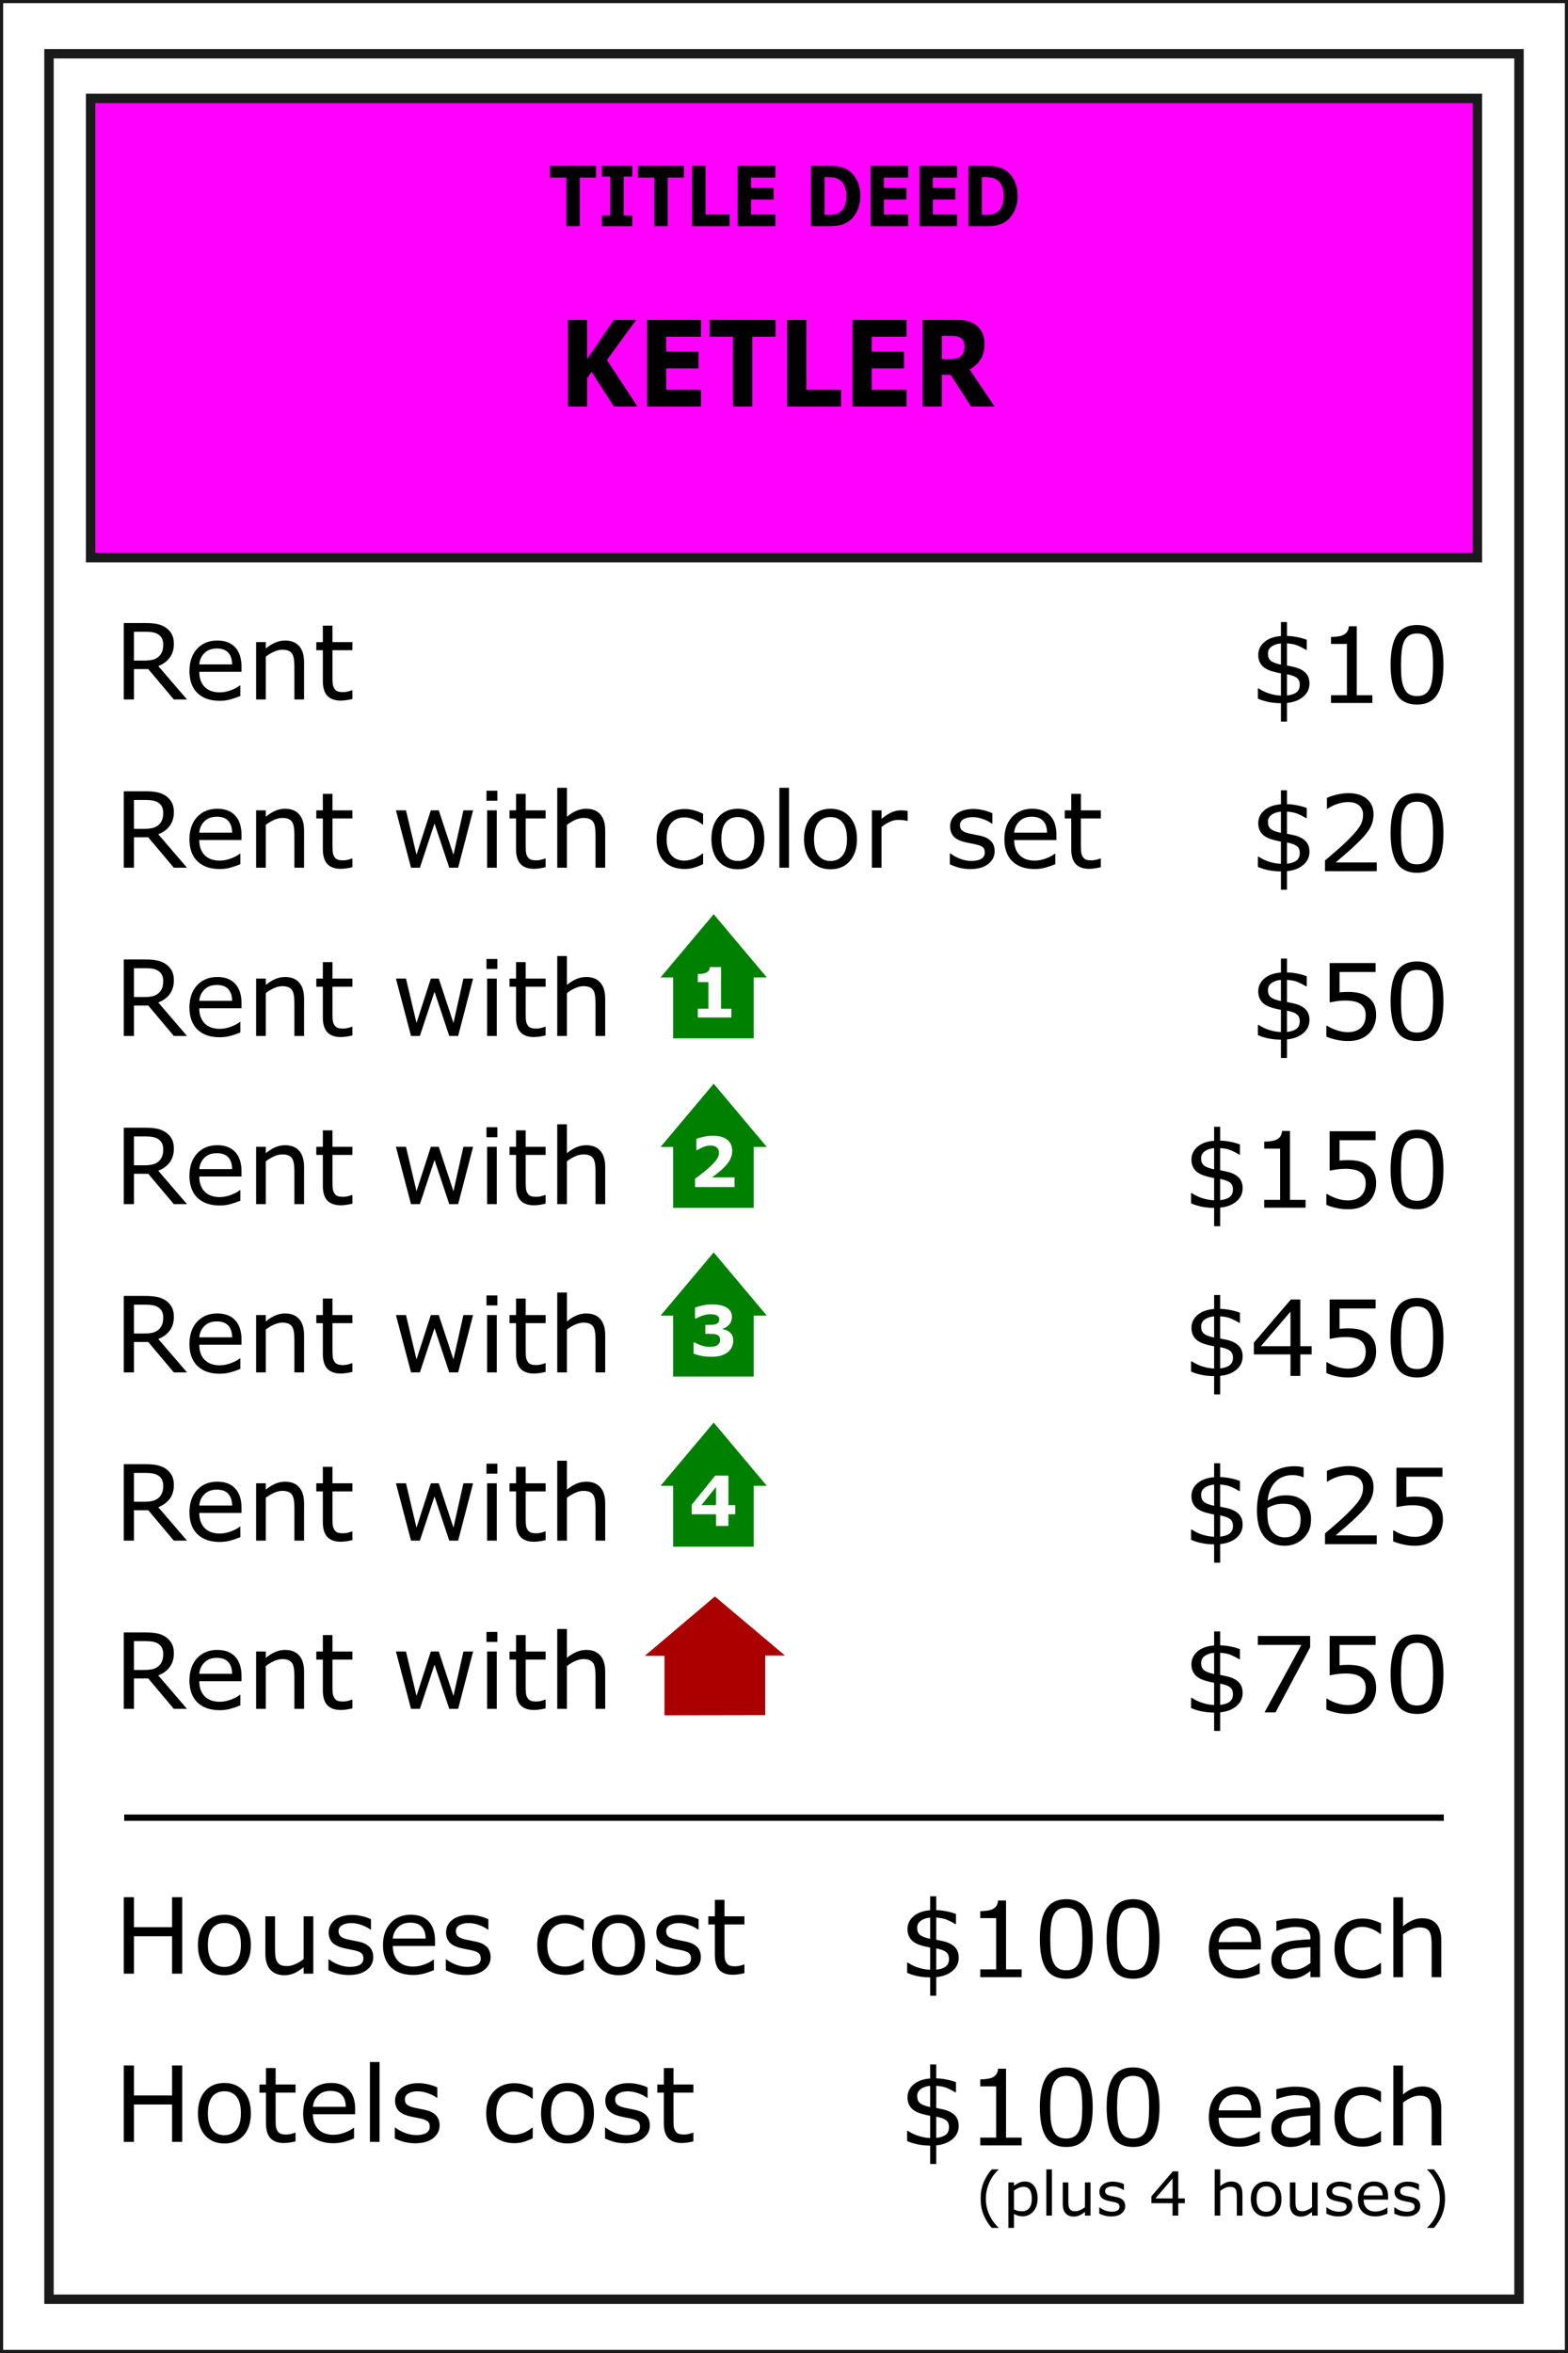 <?xml version="1.0" encoding="UTF-8" standalone="no"?>
<!-- Created with Inkscape (http://www.inkscape.org/) -->

<svg
   width="200mm"
   height="300mm"
   viewBox="0 0 200 300"
   version="1.1"
   id="svg1"
   inkscape:version="1.3 (0e150ed6c4, 2023-07-21)"
   sodipodi:docname="l0.svg"
   xmlns:inkscape="http://www.inkscape.org/namespaces/inkscape"
   xmlns:sodipodi="http://sodipodi.sourceforge.net/DTD/sodipodi-0.dtd"
   xmlns="http://www.w3.org/2000/svg"
   xmlns:svg="http://www.w3.org/2000/svg">
  <rect x="0" y="0" width="200" height="300" fill="#333333" stroke="none"/>
  <sodipodi:namedview
     id="namedview1"
     pagecolor="#ffffff"
     bordercolor="#666666"
     borderopacity="1.0"
     inkscape:showpageshadow="2"
     inkscape:pageopacity="0.0"
     inkscape:pagecheckerboard="0"
     inkscape:deskcolor="#d1d1d1"
     inkscape:document-units="mm"
     inkscape:zoom="0.59465221"
     inkscape:cx="438.91202"
     inkscape:cy="738.24665"
     inkscape:window-width="1408"
     inkscape:window-height="1481"
     inkscape:window-x="933"
     inkscape:window-y="0"
     inkscape:window-maximized="0"
     inkscape:current-layer="layer1" />
  <defs
     id="defs1">
    <linearGradient
       id="swatch1"
       inkscape:swatch="solid">
      <stop
         style="stop-color:#ffff00;stop-opacity:1;"
         offset="0"
         id="stop1" />
    </linearGradient>
  </defs>
  <g
     inkscape:label="Layer 1"
     inkscape:groupmode="layer"
     id="layer1">
    <path
       id="rect2"
       style="fill:#ffffff;stroke:#1a1a1a;stroke-width:0.8;paint-order:markers fill stroke"
       d="M 0,0 H 200 V 300 H 0 Z" />
    <path
       id="rect1"
       style="fill:none;stroke:#1a1a1a;stroke-width:1.2;paint-order:stroke fill markers"
       d="M 6.249,6.854 H 193.751 V 293.146 H 6.249 Z" />
    <path
       id="rect1-3"
       style="fill:#ff00ff;stroke:#1a1a1a;stroke-width:1.2;paint-order:markers fill stroke"
       d="M 11.562,12.548 H 188.438 V 71.099 H 11.562 Z" />
    <g
       id="g17"
       transform="translate(0.951,3.604)">
      <g
         id="text1"
         style="font-size:10.583px;line-height:1.6;stroke-width:0.265"
         aria-label="Rent&#10;Rent with color set&#10;Rent with&#10;Rent with&#10;Rent with&#10;Rent with&#10;Rent with">
        <path
           style="font-size:13.406px;font-family:Sans;-inkscape-font-specification:'Sans, Normal'"
           d="m 22.902,85.576 h -1.682 l -3.26,-3.875 h -1.826 v 3.875 H 14.838 V 75.83 H 17.567 q 0.884,0 1.473,0.118 0.589,0.111 1.06,0.406 0.53,0.334 0.825,0.844 0.301,0.504 0.301,1.283 0,1.054 -0.53,1.767 -0.53,0.707 -1.46,1.067 z m -3.031,-7.004 q 0,-0.419 -0.151,-0.74 -0.144,-0.327 -0.484,-0.55 -0.281,-0.19 -0.668,-0.262 -0.386,-0.079 -0.91,-0.079 h -1.525 v 3.679 h 1.309 q 0.615,0 1.073,-0.105 0.458,-0.111 0.779,-0.406 0.295,-0.275 0.432,-0.628 0.144,-0.36 0.144,-0.91 z m 9.982,3.476 h -5.387 q 0,0.674 0.203,1.178 0.203,0.497 0.556,0.818 0.34,0.314 0.805,0.471 0.471,0.157 1.034,0.157 0.746,0 1.499,-0.295 0.759,-0.301 1.08,-0.589 h 0.065 v 1.342 q -0.622,0.262 -1.27,0.439 -0.648,0.177 -1.362,0.177 -1.82,0 -2.841,-0.982 -1.021,-0.988 -1.021,-2.802 0,-1.794 0.975,-2.847 0.982,-1.054 2.579,-1.054 1.479,0 2.278,0.864 0.805,0.864 0.805,2.455 z m -1.198,-0.943 q -0.006,-0.969 -0.491,-1.499 -0.478,-0.53 -1.46,-0.53 -0.988,0 -1.578,0.583 -0.583,0.583 -0.661,1.447 z m 9.177,4.471 h -1.231 v -4.163 q 0,-0.504 -0.059,-0.943 -0.059,-0.445 -0.216,-0.694 -0.164,-0.275 -0.471,-0.406 -0.308,-0.137 -0.799,-0.137 -0.504,0 -1.054,0.249 -0.55,0.249 -1.054,0.635 v 5.459 H 31.719 v -7.312 h 1.231 v 0.812 q 0.576,-0.478 1.191,-0.746 0.615,-0.268 1.263,-0.268 1.185,0 1.807,0.713 0.622,0.713 0.622,2.055 z m 6.166,-0.065 q -0.347,0.092 -0.759,0.151 -0.406,0.059 -0.727,0.059 -1.119,0 -1.702,-0.602 -0.583,-0.602 -0.583,-1.931 v -3.888 h -0.831 v -1.034 h 0.831 V 76.164 h 1.231 v 2.101 h 2.54 v 1.034 h -2.54 v 3.332 q 0,0.576 0.026,0.903 0.026,0.321 0.183,0.602 0.144,0.262 0.393,0.386 0.255,0.118 0.772,0.118 0.301,0 0.628,-0.085 0.327,-0.092 0.471,-0.151 h 0.065 z"
           id="path1" />
        <path
           style="font-size:13.406px;font-family:Sans;-inkscape-font-specification:'Sans, Normal'"
           d="m 22.902,107.025 h -1.682 l -3.26,-3.875 h -1.826 v 3.875 H 14.838 V 97.279 H 17.567 q 0.884,0 1.473,0.118 0.589,0.111 1.06,0.406 0.53,0.334 0.825,0.844 0.301,0.504 0.301,1.283 0,1.054 -0.53,1.767 -0.53,0.707 -1.46,1.067 z m -3.031,-7.004 q 0,-0.419 -0.151,-0.74 -0.144,-0.327 -0.484,-0.55 -0.281,-0.19 -0.668,-0.262 -0.386,-0.079 -0.91,-0.079 h -1.525 v 3.679 h 1.309 q 0.615,0 1.073,-0.105 0.458,-0.111 0.779,-0.406 0.295,-0.275 0.432,-0.628 0.144,-0.36 0.144,-0.91 z m 9.982,3.476 h -5.387 q 0,0.674 0.203,1.178 0.203,0.497 0.556,0.818 0.34,0.314 0.805,0.471 0.471,0.157 1.034,0.157 0.746,0 1.499,-0.295 0.759,-0.301 1.08,-0.589 h 0.065 v 1.342 q -0.622,0.262 -1.27,0.439 -0.648,0.177 -1.362,0.177 -1.82,0 -2.841,-0.982 -1.021,-0.988 -1.021,-2.802 0,-1.794 0.975,-2.847 0.982,-1.054 2.579,-1.054 1.479,0 2.278,0.864 0.805,0.864 0.805,2.455 z m -1.198,-0.943 q -0.006,-0.969 -0.491,-1.499 -0.478,-0.53 -1.46,-0.53 -0.988,0 -1.578,0.583 -0.583,0.583 -0.661,1.447 z m 9.177,4.471 h -1.231 v -4.163 q 0,-0.504 -0.059,-0.943 -0.059,-0.445 -0.216,-0.694 -0.164,-0.275 -0.471,-0.406 -0.308,-0.137 -0.799,-0.137 -0.504,0 -1.054,0.249 -0.55,0.249 -1.054,0.635 v 5.459 H 31.719 v -7.312 h 1.231 v 0.812 q 0.576,-0.478 1.191,-0.746 0.615,-0.268 1.263,-0.268 1.185,0 1.807,0.713 0.622,0.713 0.622,2.055 z m 6.166,-0.066 q -0.347,0.092 -0.759,0.151 -0.406,0.059 -0.727,0.059 -1.119,0 -1.702,-0.602 -0.583,-0.602 -0.583,-1.931 v -3.888 h -0.831 v -1.034 h 0.831 V 97.613 h 1.231 v 2.101 h 2.54 v 1.034 h -2.54 v 3.332 q 0,0.576 0.026,0.903 0.026,0.321 0.183,0.602 0.144,0.262 0.393,0.386 0.255,0.118 0.772,0.118 0.301,0 0.628,-0.085 0.327,-0.092 0.471,-0.151 h 0.065 z m 15.395,-7.246 -1.905,7.312 H 56.351 l -1.879,-5.636 -1.866,5.636 h -1.132 l -1.924,-7.312 h 1.283 l 1.342,5.662 1.826,-5.662 h 1.015 l 1.872,5.662 1.27,-5.662 z m 3.096,-1.224 h -1.388 v -1.276 h 1.388 z m -0.079,8.536 h -1.231 v -7.312 h 1.231 z m 6.232,-0.066 q -0.347,0.092 -0.759,0.151 -0.406,0.059 -0.727,0.059 -1.119,0 -1.702,-0.602 -0.583,-0.602 -0.583,-1.931 v -3.888 h -0.831 v -1.034 h 0.831 V 97.613 h 1.231 v 2.101 h 2.54 v 1.034 h -2.54 v 3.332 q 0,0.576 0.026,0.903 0.026,0.321 0.183,0.602 0.144,0.262 0.393,0.386 0.255,0.118 0.772,0.118 0.301,0 0.628,-0.085 0.327,-0.092 0.471,-0.151 h 0.065 z m 7.6,0.066 h -1.231 v -4.163 q 0,-0.504 -0.059,-0.943 -0.059,-0.445 -0.216,-0.694 -0.164,-0.275 -0.471,-0.406 -0.308,-0.137 -0.799,-0.137 -0.504,0 -1.054,0.249 -0.55,0.249 -1.054,0.635 v 5.459 H 70.129 V 96.84 h 1.231 v 3.685 q 0.576,-0.478 1.191,-0.746 0.615,-0.268 1.263,-0.268 1.185,0 1.807,0.713 0.622,0.713 0.622,2.055 z m 12.489,-0.458 q -0.615,0.295 -1.172,0.458 -0.55,0.164 -1.172,0.164 -0.792,0 -1.453,-0.229 -0.661,-0.236 -1.132,-0.707 -0.478,-0.471 -0.74,-1.191 -0.262,-0.72 -0.262,-1.682 0,-1.794 0.982,-2.815 0.988,-1.021 2.605,-1.021 0.628,0 1.231,0.177 0.609,0.177 1.113,0.432 v 1.368 h -0.065 q -0.563,-0.439 -1.165,-0.674 -0.596,-0.236 -1.165,-0.236 -1.047,0 -1.656,0.707 -0.602,0.7 -0.602,2.062 0,1.322 0.589,2.036 0.596,0.707 1.669,0.707 0.373,0 0.759,-0.098 0.386,-0.098 0.694,-0.255 0.268,-0.137 0.504,-0.288 0.236,-0.157 0.373,-0.268 h 0.065 z m 7.809,-3.194 q 0,1.787 -0.916,2.821 -0.916,1.034 -2.455,1.034 -1.551,0 -2.468,-1.034 -0.91,-1.034 -0.91,-2.821 0,-1.787 0.91,-2.821 0.916,-1.041 2.468,-1.041 1.538,0 2.455,1.041 0.916,1.034 0.916,2.821 z m -1.27,0 q 0,-1.42 -0.556,-2.108 -0.556,-0.694 -1.545,-0.694 -1.001,0 -1.558,0.694 -0.55,0.687 -0.55,2.108 0,1.375 0.556,2.088 0.556,0.707 1.551,0.707 0.982,0 1.538,-0.7 0.563,-0.707 0.563,-2.095 z m 4.418,3.652 H 98.459 V 96.84 h 1.231 z m 8.667,-3.652 q 0,1.787 -0.916,2.821 -0.916,1.034 -2.455,1.034 -1.551,0 -2.468,-1.034 -0.91,-1.034 -0.91,-2.821 0,-1.787 0.91,-2.821 0.916,-1.041 2.468,-1.041 1.538,0 2.455,1.041 0.916,1.034 0.916,2.821 z m -1.27,0 q 0,-1.42 -0.556,-2.108 -0.556,-0.694 -1.545,-0.694 -1.001,0 -1.558,0.694 -0.55,0.687 -0.55,2.108 0,1.375 0.556,2.088 0.556,0.707 1.551,0.707 0.982,0 1.538,-0.7 0.563,-0.707 0.563,-2.095 z m 7.737,-2.317 h -0.066 q -0.275,-0.066 -0.537,-0.092 -0.255,-0.033 -0.609,-0.033 -0.569,0 -1.1,0.255 -0.53,0.249 -1.021,0.648 v 5.191 H 110.261 v -7.312 h 1.231 v 1.08 q 0.733,-0.589 1.29,-0.831 0.563,-0.249 1.145,-0.249 0.321,0 0.465,0.02 0.144,0.013 0.432,0.059 z m 11.095,3.862 q 0,1.002 -0.831,1.643 -0.825,0.641 -2.258,0.641 -0.812,0 -1.492,-0.19 -0.674,-0.196 -1.132,-0.425 v -1.381 h 0.066 q 0.583,0.439 1.296,0.7 0.713,0.255 1.368,0.255 0.812,0 1.27,-0.262 0.458,-0.262 0.458,-0.825 0,-0.432 -0.249,-0.655 -0.249,-0.223 -0.956,-0.38 -0.262,-0.059 -0.687,-0.137 -0.419,-0.079 -0.766,-0.17 -0.962,-0.255 -1.368,-0.746 -0.399,-0.497 -0.399,-1.218 0,-0.452 0.183,-0.851 0.19,-0.399 0.569,-0.713 0.367,-0.308 0.929,-0.484 0.569,-0.183 1.27,-0.183 0.655,0 1.322,0.164 0.674,0.157 1.119,0.386 v 1.316 h -0.066 q -0.471,-0.347 -1.145,-0.583 -0.674,-0.242 -1.322,-0.242 -0.674,0 -1.139,0.262 -0.465,0.255 -0.465,0.766 0,0.452 0.281,0.681 0.275,0.229 0.89,0.373 0.34,0.079 0.759,0.157 0.425,0.079 0.707,0.144 0.857,0.196 1.322,0.674 0.465,0.484 0.465,1.283 z m 7.881,-1.42 h -5.387 q 0,0.674 0.203,1.178 0.203,0.497 0.556,0.818 0.34,0.314 0.805,0.471 0.471,0.157 1.034,0.157 0.746,0 1.499,-0.295 0.759,-0.301 1.08,-0.589 h 0.065 v 1.342 q -0.622,0.262 -1.27,0.439 -0.648,0.177 -1.362,0.177 -1.82,0 -2.841,-0.982 -1.021,-0.988 -1.021,-2.802 0,-1.794 0.975,-2.847 0.982,-1.054 2.579,-1.054 1.479,0 2.278,0.864 0.805,0.864 0.805,2.455 z m -1.198,-0.943 q -0.007,-0.969 -0.491,-1.499 -0.478,-0.53 -1.46,-0.53 -0.988,0 -1.578,0.583 -0.583,0.583 -0.661,1.447 z m 6.86,4.405 q -0.347,0.092 -0.759,0.151 -0.406,0.059 -0.727,0.059 -1.119,0 -1.702,-0.602 -0.583,-0.602 -0.583,-1.931 v -3.888 h -0.831 v -1.034 h 0.831 V 97.613 h 1.231 v 2.101 h 2.54 v 1.034 h -2.54 v 3.332 q 0,0.576 0.026,0.903 0.026,0.321 0.183,0.602 0.144,0.262 0.393,0.386 0.255,0.118 0.772,0.118 0.301,0 0.628,-0.085 0.327,-0.092 0.471,-0.151 h 0.066 z"
           id="path2" />
        <path
           style="font-size:13.406px;font-family:Sans;-inkscape-font-specification:'Sans, Normal'"
           d="m 22.902,128.474 h -1.682 l -3.26,-3.875 h -1.826 v 3.875 h -1.296 v -9.747 H 17.567 q 0.884,0 1.473,0.118 0.589,0.111 1.06,0.406 0.53,0.334 0.825,0.844 0.301,0.504 0.301,1.283 0,1.054 -0.53,1.767 -0.53,0.707 -1.46,1.067 z m -3.031,-7.004 q 0,-0.419 -0.151,-0.74 -0.144,-0.327 -0.484,-0.55 -0.281,-0.19 -0.668,-0.262 -0.386,-0.079 -0.91,-0.079 h -1.525 v 3.679 h 1.309 q 0.615,0 1.073,-0.105 0.458,-0.111 0.779,-0.406 0.295,-0.275 0.432,-0.628 0.144,-0.36 0.144,-0.91 z m 9.982,3.476 h -5.387 q 0,0.674 0.203,1.178 0.203,0.497 0.556,0.818 0.34,0.314 0.805,0.471 0.471,0.157 1.034,0.157 0.746,0 1.499,-0.295 0.759,-0.301 1.08,-0.589 h 0.065 v 1.342 q -0.622,0.262 -1.27,0.439 -0.648,0.177 -1.362,0.177 -1.82,0 -2.841,-0.982 -1.021,-0.988 -1.021,-2.802 0,-1.794 0.975,-2.847 0.982,-1.054 2.579,-1.054 1.479,0 2.278,0.864 0.805,0.864 0.805,2.455 z m -1.198,-0.943 q -0.006,-0.969 -0.491,-1.499 -0.478,-0.53 -1.46,-0.53 -0.988,0 -1.578,0.583 -0.583,0.583 -0.661,1.447 z m 9.177,4.471 h -1.231 v -4.163 q 0,-0.504 -0.059,-0.943 -0.059,-0.445 -0.216,-0.694 -0.164,-0.275 -0.471,-0.406 -0.308,-0.137 -0.799,-0.137 -0.504,0 -1.054,0.249 -0.55,0.249 -1.054,0.635 v 5.459 H 31.719 v -7.312 h 1.231 v 0.812 q 0.576,-0.478 1.191,-0.746 0.615,-0.268 1.263,-0.268 1.185,0 1.807,0.713 0.622,0.713 0.622,2.055 z m 6.166,-0.066 q -0.347,0.092 -0.759,0.151 -0.406,0.059 -0.727,0.059 -1.119,0 -1.702,-0.602 -0.583,-0.602 -0.583,-1.931 v -3.888 h -0.831 v -1.034 h 0.831 v -2.101 h 1.231 v 2.101 h 2.54 v 1.034 h -2.54 v 3.332 q 0,0.576 0.026,0.903 0.026,0.321 0.183,0.602 0.144,0.262 0.393,0.386 0.255,0.118 0.772,0.118 0.301,0 0.628,-0.085 0.327,-0.092 0.471,-0.151 h 0.065 z m 15.395,-7.246 -1.905,7.312 H 56.351 l -1.879,-5.636 -1.866,5.636 h -1.132 l -1.924,-7.312 h 1.283 l 1.342,5.662 1.826,-5.662 h 1.015 l 1.872,5.662 1.27,-5.662 z m 3.096,-1.224 h -1.388 v -1.276 h 1.388 z m -0.079,8.536 h -1.231 v -7.312 h 1.231 z m 6.232,-0.066 q -0.347,0.092 -0.759,0.151 -0.406,0.059 -0.727,0.059 -1.119,0 -1.702,-0.602 -0.583,-0.602 -0.583,-1.931 v -3.888 h -0.831 v -1.034 h 0.831 v -2.101 h 1.231 v 2.101 h 2.54 v 1.034 h -2.54 v 3.332 q 0,0.576 0.026,0.903 0.026,0.321 0.183,0.602 0.144,0.262 0.393,0.386 0.255,0.118 0.772,0.118 0.301,0 0.628,-0.085 0.327,-0.092 0.471,-0.151 h 0.065 z m 7.6,0.066 h -1.231 v -4.163 q 0,-0.504 -0.059,-0.943 -0.059,-0.445 -0.216,-0.694 -0.164,-0.275 -0.471,-0.406 -0.308,-0.137 -0.799,-0.137 -0.504,0 -1.054,0.249 -0.55,0.249 -1.054,0.635 v 5.459 h -1.231 v -10.185 h 1.231 v 3.685 q 0.576,-0.478 1.191,-0.746 0.615,-0.268 1.263,-0.268 1.185,0 1.807,0.713 0.622,0.713 0.622,2.055 z"
           id="path4" />
        <path
           style="font-size:13.406px;font-family:Sans;-inkscape-font-specification:'Sans, Normal'"
           d="m 22.902,149.923 h -1.682 l -3.26,-3.875 h -1.826 v 3.875 H 14.838 V 140.177 H 17.567 q 0.884,0 1.473,0.118 0.589,0.111 1.06,0.406 0.53,0.334 0.825,0.844 0.301,0.504 0.301,1.283 0,1.054 -0.53,1.767 -0.53,0.707 -1.46,1.067 z m -3.031,-7.004 q 0,-0.419 -0.151,-0.74 -0.144,-0.327 -0.484,-0.55 -0.281,-0.19 -0.668,-0.262 -0.386,-0.079 -0.91,-0.079 h -1.525 v 3.679 h 1.309 q 0.615,0 1.073,-0.105 0.458,-0.111 0.779,-0.406 0.295,-0.275 0.432,-0.628 0.144,-0.36 0.144,-0.91 z m 9.982,3.476 h -5.387 q 0,0.674 0.203,1.178 0.203,0.497 0.556,0.818 0.34,0.314 0.805,0.471 0.471,0.157 1.034,0.157 0.746,0 1.499,-0.295 0.759,-0.301 1.08,-0.589 h 0.065 v 1.342 q -0.622,0.262 -1.27,0.439 -0.648,0.177 -1.362,0.177 -1.82,0 -2.841,-0.982 -1.021,-0.988 -1.021,-2.802 0,-1.794 0.975,-2.847 0.982,-1.054 2.579,-1.054 1.479,0 2.278,0.864 0.805,0.864 0.805,2.455 z m -1.198,-0.943 q -0.006,-0.969 -0.491,-1.499 -0.478,-0.53 -1.46,-0.53 -0.988,0 -1.578,0.583 -0.583,0.583 -0.661,1.447 z m 9.177,4.471 h -1.231 v -4.163 q 0,-0.504 -0.059,-0.943 -0.059,-0.445 -0.216,-0.694 -0.164,-0.275 -0.471,-0.406 -0.308,-0.137 -0.799,-0.137 -0.504,0 -1.054,0.249 -0.55,0.249 -1.054,0.635 v 5.459 H 31.719 v -7.312 h 1.231 v 0.812 q 0.576,-0.478 1.191,-0.746 0.615,-0.268 1.263,-0.268 1.185,0 1.807,0.713 0.622,0.713 0.622,2.055 z m 6.166,-0.066 q -0.347,0.092 -0.759,0.151 -0.406,0.059 -0.727,0.059 -1.119,0 -1.702,-0.602 -0.583,-0.602 -0.583,-1.931 v -3.888 h -0.831 v -1.034 h 0.831 v -2.101 h 1.231 v 2.101 h 2.54 v 1.034 h -2.54 v 3.332 q 0,0.576 0.026,0.903 0.026,0.321 0.183,0.602 0.144,0.262 0.393,0.386 0.255,0.118 0.772,0.118 0.301,0 0.628,-0.085 0.327,-0.092 0.471,-0.151 h 0.065 z m 15.395,-7.246 -1.905,7.312 H 56.351 l -1.879,-5.636 -1.866,5.636 h -1.132 l -1.924,-7.312 h 1.283 l 1.342,5.662 1.826,-5.662 h 1.015 l 1.872,5.662 1.27,-5.662 z m 3.096,-1.224 h -1.388 v -1.276 h 1.388 z m -0.079,8.536 h -1.231 v -7.312 h 1.231 z m 6.232,-0.066 q -0.347,0.092 -0.759,0.151 -0.406,0.059 -0.727,0.059 -1.119,0 -1.702,-0.602 -0.583,-0.602 -0.583,-1.931 v -3.888 h -0.831 v -1.034 h 0.831 v -2.101 h 1.231 v 2.101 h 2.54 v 1.034 h -2.54 v 3.332 q 0,0.576 0.026,0.903 0.026,0.321 0.183,0.602 0.144,0.262 0.393,0.386 0.255,0.118 0.772,0.118 0.301,0 0.628,-0.085 0.327,-0.092 0.471,-0.151 h 0.065 z m 7.6,0.066 h -1.231 v -4.163 q 0,-0.504 -0.059,-0.943 -0.059,-0.445 -0.216,-0.694 -0.164,-0.275 -0.471,-0.406 -0.308,-0.137 -0.799,-0.137 -0.504,0 -1.054,0.249 -0.55,0.249 -1.054,0.635 v 5.459 h -1.231 v -10.185 h 1.231 v 3.685 q 0.576,-0.478 1.191,-0.746 0.615,-0.268 1.263,-0.268 1.185,0 1.807,0.713 0.622,0.713 0.622,2.055 z"
           id="path5" />
        <path
           style="font-size:13.406px;font-family:Sans;-inkscape-font-specification:'Sans, Normal'"
           d="m 22.902,171.372 h -1.682 l -3.26,-3.875 h -1.826 v 3.875 h -1.296 v -9.747 H 17.567 q 0.884,0 1.473,0.118 0.589,0.111 1.06,0.406 0.53,0.334 0.825,0.844 0.301,0.504 0.301,1.283 0,1.054 -0.53,1.767 -0.53,0.707 -1.46,1.067 z m -3.031,-7.004 q 0,-0.419 -0.151,-0.74 -0.144,-0.327 -0.484,-0.55 -0.281,-0.19 -0.668,-0.262 -0.386,-0.079 -0.91,-0.079 h -1.525 v 3.679 h 1.309 q 0.615,0 1.073,-0.105 0.458,-0.111 0.779,-0.406 0.295,-0.275 0.432,-0.628 0.144,-0.36 0.144,-0.91 z m 9.982,3.476 h -5.387 q 0,0.674 0.203,1.178 0.203,0.497 0.556,0.818 0.34,0.314 0.805,0.471 0.471,0.157 1.034,0.157 0.746,0 1.499,-0.295 0.759,-0.301 1.08,-0.589 h 0.065 v 1.342 q -0.622,0.262 -1.27,0.439 -0.648,0.177 -1.362,0.177 -1.82,0 -2.841,-0.982 -1.021,-0.988 -1.021,-2.802 0,-1.794 0.975,-2.847 0.982,-1.054 2.579,-1.054 1.479,0 2.278,0.864 0.805,0.864 0.805,2.455 z m -1.198,-0.943 q -0.006,-0.969 -0.491,-1.499 -0.478,-0.53 -1.46,-0.53 -0.988,0 -1.578,0.583 -0.583,0.583 -0.661,1.447 z m 9.177,4.471 h -1.231 v -4.163 q 0,-0.504 -0.059,-0.943 -0.059,-0.445 -0.216,-0.694 -0.164,-0.275 -0.471,-0.406 -0.308,-0.137 -0.799,-0.137 -0.504,0 -1.054,0.249 -0.55,0.249 -1.054,0.635 v 5.459 H 31.719 v -7.312 h 1.231 v 0.812 q 0.576,-0.478 1.191,-0.746 0.615,-0.268 1.263,-0.268 1.185,0 1.807,0.713 0.622,0.713 0.622,2.055 z m 6.166,-0.066 q -0.347,0.092 -0.759,0.151 -0.406,0.059 -0.727,0.059 -1.119,0 -1.702,-0.602 -0.583,-0.602 -0.583,-1.931 v -3.888 h -0.831 v -1.034 h 0.831 v -2.101 h 1.231 v 2.101 h 2.54 v 1.034 h -2.54 v 3.332 q 0,0.576 0.026,0.903 0.026,0.321 0.183,0.602 0.144,0.262 0.393,0.386 0.255,0.118 0.772,0.118 0.301,0 0.628,-0.085 0.327,-0.092 0.471,-0.151 h 0.065 z m 15.395,-7.246 -1.905,7.312 H 56.351 l -1.879,-5.636 -1.866,5.636 h -1.132 l -1.924,-7.312 h 1.283 l 1.342,5.662 1.826,-5.662 h 1.015 l 1.872,5.662 1.27,-5.662 z m 3.096,-1.224 h -1.388 v -1.276 h 1.388 z m -0.079,8.536 h -1.231 v -7.312 h 1.231 z m 6.232,-0.066 q -0.347,0.092 -0.759,0.151 -0.406,0.059 -0.727,0.059 -1.119,0 -1.702,-0.602 -0.583,-0.602 -0.583,-1.931 v -3.888 h -0.831 v -1.034 h 0.831 v -2.101 h 1.231 v 2.101 h 2.54 v 1.034 h -2.54 v 3.332 q 0,0.576 0.026,0.903 0.026,0.321 0.183,0.602 0.144,0.262 0.393,0.386 0.255,0.118 0.772,0.118 0.301,0 0.628,-0.085 0.327,-0.092 0.471,-0.151 h 0.065 z m 7.6,0.066 h -1.231 v -4.163 q 0,-0.504 -0.059,-0.943 -0.059,-0.445 -0.216,-0.694 -0.164,-0.275 -0.471,-0.406 -0.308,-0.137 -0.799,-0.137 -0.504,0 -1.054,0.249 -0.55,0.249 -1.054,0.635 v 5.459 H 70.129 V 161.187 h 1.231 v 3.685 q 0.576,-0.478 1.191,-0.746 0.615,-0.268 1.263,-0.268 1.185,0 1.807,0.713 0.622,0.713 0.622,2.055 z"
           id="path6" />
        <path
           style="font-size:13.406px;font-family:Sans;-inkscape-font-specification:'Sans, Normal'"
           d="m 22.902,192.821 h -1.682 l -3.26,-3.875 h -1.826 v 3.875 h -1.296 v -9.747 H 17.567 q 0.884,0 1.473,0.118 0.589,0.111 1.06,0.406 0.53,0.334 0.825,0.844 0.301,0.504 0.301,1.283 0,1.054 -0.53,1.767 -0.53,0.707 -1.46,1.067 z m -3.031,-7.004 q 0,-0.419 -0.151,-0.74 -0.144,-0.327 -0.484,-0.55 -0.281,-0.19 -0.668,-0.262 -0.386,-0.079 -0.91,-0.079 h -1.525 v 3.679 h 1.309 q 0.615,0 1.073,-0.105 0.458,-0.111 0.779,-0.406 0.295,-0.275 0.432,-0.628 0.144,-0.36 0.144,-0.91 z m 9.982,3.476 h -5.387 q 0,0.674 0.203,1.178 0.203,0.497 0.556,0.818 0.34,0.314 0.805,0.471 0.471,0.157 1.034,0.157 0.746,0 1.499,-0.295 0.759,-0.301 1.08,-0.589 h 0.065 v 1.342 q -0.622,0.262 -1.27,0.439 -0.648,0.177 -1.362,0.177 -1.82,0 -2.841,-0.982 -1.021,-0.988 -1.021,-2.802 0,-1.794 0.975,-2.847 0.982,-1.054 2.579,-1.054 1.479,0 2.278,0.864 0.805,0.864 0.805,2.455 z m -1.198,-0.943 q -0.006,-0.969 -0.491,-1.499 -0.478,-0.53 -1.46,-0.53 -0.988,0 -1.578,0.583 -0.583,0.583 -0.661,1.447 z m 9.177,4.471 H 36.602 V 188.658 q 0,-0.504 -0.059,-0.943 -0.059,-0.445 -0.216,-0.694 -0.164,-0.275 -0.471,-0.406 -0.308,-0.137 -0.799,-0.137 -0.504,0 -1.054,0.249 -0.55,0.249 -1.054,0.635 v 5.459 H 31.719 v -7.312 h 1.231 v 0.812 q 0.576,-0.478 1.191,-0.746 0.615,-0.268 1.263,-0.268 1.185,0 1.807,0.713 0.622,0.713 0.622,2.055 z m 6.166,-0.066 q -0.347,0.092 -0.759,0.151 -0.406,0.059 -0.727,0.059 -1.119,0 -1.702,-0.602 -0.583,-0.602 -0.583,-1.931 v -3.888 h -0.831 v -1.034 h 0.831 v -2.101 h 1.231 v 2.101 h 2.54 v 1.034 h -2.54 v 3.332 q 0,0.576 0.026,0.903 0.026,0.321 0.183,0.602 0.144,0.262 0.393,0.386 0.255,0.118 0.772,0.118 0.301,0 0.628,-0.085 0.327,-0.092 0.471,-0.151 h 0.065 z m 15.395,-7.246 -1.905,7.312 H 56.351 l -1.879,-5.636 -1.866,5.636 h -1.132 l -1.924,-7.312 h 1.283 l 1.342,5.662 1.826,-5.662 h 1.015 l 1.872,5.662 1.27,-5.662 z m 3.096,-1.224 h -1.388 v -1.276 h 1.388 z m -0.079,8.536 h -1.231 v -7.312 h 1.231 z m 6.232,-0.066 q -0.347,0.092 -0.759,0.151 -0.406,0.059 -0.727,0.059 -1.119,0 -1.702,-0.602 -0.583,-0.602 -0.583,-1.931 v -3.888 h -0.831 v -1.034 h 0.831 v -2.101 h 1.231 v 2.101 h 2.54 v 1.034 h -2.54 v 3.332 q 0,0.576 0.026,0.903 0.026,0.321 0.183,0.602 0.144,0.262 0.393,0.386 0.255,0.118 0.772,0.118 0.301,0 0.628,-0.085 0.327,-0.092 0.471,-0.151 h 0.065 z m 7.6,0.066 H 75.012 V 188.658 q 0,-0.504 -0.059,-0.943 -0.059,-0.445 -0.216,-0.694 -0.164,-0.275 -0.471,-0.406 -0.308,-0.137 -0.799,-0.137 -0.504,0 -1.054,0.249 -0.55,0.249 -1.054,0.635 v 5.459 h -1.231 v -10.185 h 1.231 v 3.685 q 0.576,-0.478 1.191,-0.746 0.615,-0.268 1.263,-0.268 1.185,0 1.807,0.713 0.622,0.713 0.622,2.055 z"
           id="path7" />
        <path
           style="font-size:13.406px;font-family:Sans;-inkscape-font-specification:'Sans, Normal'"
           d="m 22.902,214.27 h -1.682 l -3.26,-3.875 h -1.826 v 3.875 h -1.296 v -9.747 H 17.567 q 0.884,0 1.473,0.118 0.589,0.111 1.06,0.406 0.53,0.334 0.825,0.844 0.301,0.504 0.301,1.283 0,1.054 -0.53,1.767 -0.53,0.707 -1.46,1.067 z m -3.031,-7.004 q 0,-0.419 -0.151,-0.74 -0.144,-0.327 -0.484,-0.55 -0.281,-0.19 -0.668,-0.262 -0.386,-0.079 -0.91,-0.079 h -1.525 v 3.679 h 1.309 q 0.615,0 1.073,-0.105 0.458,-0.111 0.779,-0.406 0.295,-0.275 0.432,-0.628 0.144,-0.36 0.144,-0.91 z m 9.982,3.476 h -5.387 q 0,0.674 0.203,1.178 0.203,0.497 0.556,0.818 0.34,0.314 0.805,0.471 0.471,0.157 1.034,0.157 0.746,0 1.499,-0.295 0.759,-0.301 1.08,-0.589 h 0.065 v 1.342 q -0.622,0.262 -1.27,0.439 -0.648,0.177 -1.362,0.177 -1.82,0 -2.841,-0.982 -1.021,-0.988 -1.021,-2.802 0,-1.794 0.975,-2.847 0.982,-1.054 2.579,-1.054 1.479,0 2.278,0.864 0.805,0.864 0.805,2.455 z m -1.198,-0.943 q -0.006,-0.969 -0.491,-1.499 -0.478,-0.53 -1.46,-0.53 -0.988,0 -1.578,0.583 -0.583,0.583 -0.661,1.447 z m 9.177,4.471 h -1.231 v -4.163 q 0,-0.504 -0.059,-0.943 -0.059,-0.445 -0.216,-0.694 -0.164,-0.275 -0.471,-0.406 -0.308,-0.137 -0.799,-0.137 -0.504,0 -1.054,0.249 -0.55,0.249 -1.054,0.635 v 5.459 H 31.719 v -7.312 h 1.231 v 0.812 q 0.576,-0.478 1.191,-0.746 0.615,-0.268 1.263,-0.268 1.185,0 1.807,0.713 0.622,0.713 0.622,2.055 z m 6.166,-0.066 q -0.347,0.092 -0.759,0.151 -0.406,0.059 -0.727,0.059 -1.119,0 -1.702,-0.602 -0.583,-0.602 -0.583,-1.931 v -3.888 h -0.831 v -1.034 h 0.831 v -2.101 h 1.231 v 2.101 h 2.54 v 1.034 h -2.54 v 3.332 q 0,0.576 0.026,0.903 0.026,0.321 0.183,0.602 0.144,0.262 0.393,0.386 0.255,0.118 0.772,0.118 0.301,0 0.628,-0.085 0.327,-0.092 0.471,-0.151 h 0.065 z m 15.395,-7.246 -1.905,7.312 H 56.351 l -1.879,-5.636 -1.866,5.636 h -1.132 l -1.924,-7.312 h 1.283 l 1.342,5.662 1.826,-5.662 h 1.015 l 1.872,5.662 1.27,-5.662 z m 3.096,-1.224 h -1.388 v -1.276 h 1.388 z m -0.079,8.536 h -1.231 v -7.312 h 1.231 z m 6.232,-0.066 q -0.347,0.092 -0.759,0.151 -0.406,0.059 -0.727,0.059 -1.119,0 -1.702,-0.602 -0.583,-0.602 -0.583,-1.931 v -3.888 h -0.831 v -1.034 h 0.831 v -2.101 h 1.231 v 2.101 h 2.54 v 1.034 h -2.54 v 3.332 q 0,0.576 0.026,0.903 0.026,0.321 0.183,0.602 0.144,0.262 0.393,0.386 0.255,0.118 0.772,0.118 0.301,0 0.628,-0.085 0.327,-0.092 0.471,-0.151 h 0.065 z m 7.6,0.066 h -1.231 v -4.163 q 0,-0.504 -0.059,-0.943 -0.059,-0.445 -0.216,-0.694 -0.164,-0.275 -0.471,-0.406 -0.308,-0.137 -0.799,-0.137 -0.504,0 -1.054,0.249 -0.55,0.249 -1.054,0.635 v 5.459 h -1.231 v -10.185 h 1.231 v 3.685 q 0.576,-0.478 1.191,-0.746 0.615,-0.268 1.263,-0.268 1.185,0 1.807,0.713 0.622,0.713 0.622,2.055 z"
           id="path8" />
      </g>
      <g
         id="g4"
         transform="translate(-0.951,-3.604)">
        <g
           id="g3"
           transform="translate(2.117,-1.116)">
          <path
             id="rect3"
             style="fill:#008000;stroke:#008000;stroke-width:3.482;paint-order:markers fill stroke"
             d="m 85.482,125.856 h 6.796 v 5.906 h -6.796 z" />
          <path
             id="path3"
             style="fill:#008000;stroke:#008000;stroke-width:4.716;paint-order:markers fill stroke"
             inkscape:transform-center-y="-0.56178902"
             transform="matrix(0.965,0,0,0.663,11.95,47.013)"
             d="m 82.69,116.377 -5.869,0 2.935,-5.083 z" />
          <path
             style="font-weight:bold;font-size:8.819px;font-family:Sans;-inkscape-font-specification:'Sans, Bold';text-align:center;text-anchor:middle;fill:#ffffff;stroke-width:0.265"
             d="m 91.171,130.846 h -4.281 v -1.12 H 88.242 V 126.337 h -1.352 v -1.046 q 0.31,0 0.594,-0.034 0.284,-0.039 0.474,-0.129 0.224,-0.108 0.336,-0.28 0.112,-0.172 0.129,-0.431 h 1.425 v 5.31 h 1.322 z"
             id="text3"
             aria-label="1" />
        </g>
        <g
           id="g3-1"
           transform="translate(2.117,20.496)">
          <path
             id="rect3-2"
             style="fill:#008000;stroke:#008000;stroke-width:3.482;paint-order:markers fill stroke"
             d="m 85.482,125.856 h 6.796 v 5.906 h -6.796 z" />
          <path
             id="path3-8"
             style="fill:#008000;stroke:#008000;stroke-width:4.716;paint-order:markers fill stroke"
             inkscape:transform-center-y="-0.56178902"
             transform="matrix(0.965,0,0,0.663,11.95,47.013)"
             d="m 82.69,116.377 -5.869,0 2.935,-5.083 z" />
          <path
             style="font-weight:bold;font-size:8.819px;font-family:Sans;-inkscape-font-specification:'Sans, Bold';text-align:center;text-anchor:middle;fill:#ffffff;stroke-width:0.265"
             d="m 91.575,130.846 h -5.034 v -1.059 q 0.577,-0.418 1.154,-0.887 0.581,-0.469 0.93,-0.81 0.521,-0.504 0.741,-0.878 0.22,-0.375 0.22,-0.741 0,-0.439 -0.284,-0.676 -0.28,-0.241 -0.81,-0.241 -0.396,0 -0.835,0.164 -0.435,0.164 -0.81,0.418 h -0.138 v -1.425 q 0.306,-0.134 0.9,-0.267 0.599,-0.134 1.197,-0.134 1.206,0 1.839,0.508 0.633,0.504 0.633,1.43 0,0.607 -0.306,1.154 -0.301,0.547 -0.926,1.128 -0.392,0.362 -0.788,0.667 -0.396,0.301 -0.564,0.422 h 2.881 z"
             id="text3-9"
             aria-label="2" />
        </g>
        <g
           id="g3-1-2"
           transform="translate(2.117,42.003)">
          <path
             id="rect3-2-2"
             style="fill:#008000;stroke:#008000;stroke-width:3.482;paint-order:markers fill stroke"
             d="m 85.482,125.856 h 6.796 v 5.906 h -6.796 z" />
          <path
             id="path3-8-9"
             style="fill:#008000;stroke:#008000;stroke-width:4.716;paint-order:markers fill stroke"
             inkscape:transform-center-y="-0.56178902"
             transform="matrix(0.965,0,0,0.663,11.95,47.013)"
             d="m 82.69,116.377 -5.869,0 2.935,-5.083 z" />
          <path
             style="font-weight:bold;font-size:8.819px;font-family:Sans;-inkscape-font-specification:'Sans, Bold';text-align:center;text-anchor:middle;fill:#ffffff;stroke-width:0.265"
             d="m 90.947,127.84 q 0.211,0.181 0.336,0.422 0.125,0.241 0.125,0.642 0,0.452 -0.181,0.844 -0.177,0.392 -0.547,0.672 -0.362,0.271 -0.853,0.418 -0.487,0.142 -1.184,0.142 -0.797,0 -1.369,-0.125 -0.568,-0.125 -0.926,-0.28 v -1.408 h 0.168 q 0.37,0.224 0.883,0.388 0.517,0.164 0.943,0.164 0.25,0 0.543,-0.039 0.293,-0.043 0.495,-0.181 0.159,-0.108 0.254,-0.258 0.095,-0.155 0.095,-0.444 0,-0.28 -0.129,-0.431 -0.129,-0.155 -0.34,-0.22 -0.211,-0.069 -0.508,-0.073 -0.297,-0.009 -0.551,-0.009 h -0.353 v -1.145 h 0.366 q 0.336,0 0.594,-0.021 0.258,-0.021 0.439,-0.099 0.189,-0.082 0.284,-0.215 0.095,-0.138 0.095,-0.4 0,-0.194 -0.099,-0.31 -0.099,-0.121 -0.25,-0.189 -0.168,-0.077 -0.396,-0.103 -0.228,-0.026 -0.392,-0.026 -0.405,0 -0.878,0.142 -0.474,0.138 -0.917,0.4 h -0.159 v -1.391 q 0.353,-0.142 0.96,-0.271 0.607,-0.133 1.232,-0.133 0.607,0 1.064,0.108 0.456,0.103 0.754,0.28 0.353,0.211 0.525,0.512 0.172,0.301 0.172,0.706 0,0.534 -0.332,0.956 -0.332,0.418 -0.874,0.534 v 0.06 q 0.22,0.03 0.465,0.121 0.245,0.09 0.448,0.263 z"
             id="text3-9-5"
             aria-label="3" />
        </g>
        <g
           id="g3-1-2-2"
           transform="translate(2.117,63.699)">
          <path
             id="rect3-2-2-3"
             style="fill:#008000;stroke:#008000;stroke-width:3.482;paint-order:markers fill stroke"
             d="m 85.482,125.856 h 6.796 v 5.906 h -6.796 z" />
          <path
             id="path3-8-9-0"
             style="fill:#008000;stroke:#008000;stroke-width:4.716;paint-order:markers fill stroke"
             inkscape:transform-center-y="-0.56178902"
             transform="matrix(0.965,0,0,0.663,11.95,47.013)"
             d="m 82.69,116.377 -5.869,0 2.935,-5.083 z" />
          <path
             style="font-weight:bold;font-size:8.819px;font-family:Sans;-inkscape-font-specification:'Sans, Bold';text-align:center;text-anchor:middle;fill:#ffffff;stroke-width:0.265"
             d="m 91.666,129.369 h -0.874 v 1.494 h -1.58 v -1.494 h -3.105 v -1.214 l 3.002,-3.721 h 1.684 v 3.764 h 0.874 z m -2.455,-1.171 v -2.317 l -1.865,2.317 z"
             id="text3-9-5-2"
             aria-label="4" />
        </g>
        <g
           id="g3-1-2-2-1"
           transform="translate(2.298,85.395)">
          <path
             id="path3-8-9-0-3"
             style="fill:#aa0000;stroke:#aa0000;stroke-width:4.716;paint-order:markers fill stroke"
             inkscape:transform-center-x="1.8738136e-06"
             inkscape:transform-center-y="-0.52218795"
             transform="matrix(1.274,-0.003,0,0.621,-12.721,52.204)"
             d="m 82.69,116.377 -5.869,0 2.935,-5.083 z" />
          <path
             id="rect3-2-2-3-6"
             style="fill:#aa0000;stroke:#aa0000;stroke-width:3.872;paint-order:markers fill stroke"
             transform="matrix(1,-0.002,0,1,0,0)"
             d="m 84.392,126.004 h 8.976 v 5.53 H 84.392 Z" />
        </g>
      </g>
      <g
         id="text11"
         style="font-size:10.583px;line-height:1.6;text-align:end;text-anchor:end;stroke-width:0.265"
         aria-label="$10&#10;$20&#10;$50&#10;$150&#10;$450&#10;$625&#10;$750">
        <path
           style="font-size:13.406px;font-family:Sans;-inkscape-font-specification:'Sans, Normal'"
           d="m 166.072,83.538 q 0,1.015 -0.792,1.689 -0.792,0.668 -2.075,0.792 v 2.37 h -0.772 v -2.337 q -0.864,-0.006 -1.623,-0.164 -0.759,-0.164 -1.316,-0.419 v -1.296 h 0.105 q 0.124,0.092 0.445,0.268 0.321,0.17 0.622,0.281 0.34,0.124 0.792,0.236 0.458,0.105 0.975,0.124 v -2.834 q -0.262,-0.052 -0.484,-0.098 -0.223,-0.052 -0.412,-0.105 -1.067,-0.268 -1.532,-0.805 -0.465,-0.543 -0.465,-1.335 0,-0.969 0.759,-1.636 0.766,-0.668 2.134,-0.779 v -1.78 h 0.772 v 1.767 q 0.661,0.013 1.355,0.157 0.694,0.144 1.165,0.334 v 1.283 h -0.092 q -0.491,-0.301 -1.028,-0.53 -0.53,-0.236 -1.401,-0.295 v 2.821 q 0.196,0.033 0.425,0.092 0.229,0.052 0.399,0.085 0.975,0.209 1.506,0.72 0.537,0.511 0.537,1.394 z m -3.639,-2.402 v -2.703 q -0.7,0.052 -1.178,0.386 -0.478,0.327 -0.478,0.916 0,0.596 0.353,0.897 0.353,0.301 1.303,0.504 z m 2.402,2.572 q 0,-0.615 -0.386,-0.897 -0.38,-0.288 -1.244,-0.452 v 2.71 q 0.785,-0.079 1.204,-0.399 0.425,-0.321 0.425,-0.962 z m 9.262,2.317 h -5.276 v -0.995 h 2.029 v -6.533 h -2.029 v -0.89 q 0.412,0 0.884,-0.065 0.471,-0.072 0.713,-0.203 0.301,-0.164 0.471,-0.412 0.177,-0.255 0.203,-0.681 h 1.015 v 8.784 h 1.99 z m 9.066,-4.877 q 0,2.625 -0.825,3.855 -0.818,1.224 -2.546,1.224 -1.754,0 -2.566,-1.244 -0.805,-1.244 -0.805,-3.823 0,-2.599 0.818,-3.836 0.818,-1.244 2.553,-1.244 1.754,0 2.559,1.263 0.812,1.257 0.812,3.803 z m -1.722,2.972 q 0.229,-0.53 0.308,-1.244 0.085,-0.72 0.085,-1.728 0,-0.995 -0.085,-1.728 -0.079,-0.733 -0.314,-1.244 -0.229,-0.504 -0.628,-0.759 -0.393,-0.255 -1.015,-0.255 -0.615,0 -1.021,0.255 -0.399,0.255 -0.635,0.772 -0.223,0.484 -0.308,1.263 -0.079,0.779 -0.079,1.708 0,1.021 0.072,1.708 0.072,0.687 0.308,1.231 0.216,0.511 0.609,0.779 0.399,0.268 1.054,0.268 0.615,0 1.021,-0.255 0.406,-0.255 0.628,-0.772 z"
           id="path9" />
        <path
           style="font-size:13.406px;font-family:Sans;-inkscape-font-specification:'Sans, Normal'"
           d="m 166.072,104.987 q 0,1.015 -0.792,1.689 -0.792,0.668 -2.075,0.792 v 2.37 h -0.772 V 107.501 q -0.864,-0.007 -1.623,-0.164 -0.759,-0.164 -1.316,-0.419 v -1.296 h 0.105 q 0.124,0.092 0.445,0.268 0.321,0.17 0.622,0.281 0.34,0.124 0.792,0.236 0.458,0.105 0.975,0.124 v -2.834 q -0.262,-0.052 -0.484,-0.098 -0.223,-0.052 -0.412,-0.105 -1.067,-0.268 -1.532,-0.805 -0.465,-0.543 -0.465,-1.335 0,-0.969 0.759,-1.636 0.766,-0.668 2.134,-0.779 v -1.78 h 0.772 v 1.767 q 0.661,0.013 1.355,0.157 0.694,0.144 1.165,0.334 v 1.283 h -0.092 q -0.491,-0.301 -1.028,-0.53 -0.53,-0.236 -1.401,-0.295 v 2.821 q 0.196,0.033 0.425,0.092 0.229,0.052 0.399,0.085 0.975,0.209 1.506,0.72 0.537,0.511 0.537,1.394 z m -3.639,-2.402 V 99.882 q -0.7,0.052 -1.178,0.386 -0.478,0.327 -0.478,0.916 0,0.596 0.353,0.897 0.353,0.301 1.303,0.504 z m 2.402,2.572 q 0,-0.615 -0.386,-0.897 -0.38,-0.288 -1.244,-0.452 v 2.71 q 0.785,-0.079 1.204,-0.399 0.425,-0.321 0.425,-0.962 z m 9.819,2.317 h -6.598 v -1.368 q 0.687,-0.589 1.375,-1.178 0.694,-0.589 1.29,-1.172 1.257,-1.218 1.722,-1.931 0.465,-0.72 0.465,-1.551 0,-0.759 -0.504,-1.185 -0.497,-0.432 -1.394,-0.432 -0.596,0 -1.29,0.209 -0.694,0.209 -1.355,0.641 h -0.066 v -1.375 q 0.465,-0.229 1.237,-0.419 0.779,-0.19 1.506,-0.19 1.499,0 2.35,0.727 0.851,0.72 0.851,1.957 0,0.556 -0.144,1.041 -0.137,0.478 -0.412,0.91 -0.255,0.406 -0.602,0.799 -0.34,0.393 -0.831,0.871 -0.7,0.687 -1.447,1.335 -0.746,0.641 -1.394,1.191 h 5.243 z m 8.509,-4.877 q 0,2.625 -0.825,3.855 -0.818,1.224 -2.546,1.224 -1.754,0 -2.566,-1.244 -0.805,-1.244 -0.805,-3.823 0,-2.599 0.818,-3.836 0.818,-1.244 2.553,-1.244 1.754,0 2.559,1.263 0.812,1.257 0.812,3.803 z m -1.722,2.972 q 0.229,-0.53 0.308,-1.244 0.085,-0.72 0.085,-1.728 0,-0.995 -0.085,-1.728 -0.079,-0.733 -0.314,-1.244 -0.229,-0.504 -0.628,-0.759 -0.393,-0.255 -1.015,-0.255 -0.615,0 -1.021,0.255 -0.399,0.255 -0.635,0.772 -0.223,0.484 -0.308,1.263 -0.079,0.779 -0.079,1.708 0,1.021 0.072,1.708 0.072,0.687 0.308,1.231 0.216,0.511 0.609,0.779 0.399,0.268 1.054,0.268 0.615,0 1.021,-0.255 0.406,-0.255 0.628,-0.772 z"
           id="path10" />
        <path
           style="font-size:13.406px;font-family:Sans;-inkscape-font-specification:'Sans, Normal'"
           d="m 166.072,126.436 q 0,1.015 -0.792,1.689 -0.792,0.668 -2.075,0.792 v 2.37 h -0.772 v -2.337 q -0.864,-0.007 -1.623,-0.164 -0.759,-0.164 -1.316,-0.419 v -1.296 h 0.105 q 0.124,0.092 0.445,0.268 0.321,0.17 0.622,0.281 0.34,0.124 0.792,0.236 0.458,0.105 0.975,0.124 v -2.834 q -0.262,-0.052 -0.484,-0.098 -0.223,-0.052 -0.412,-0.105 -1.067,-0.268 -1.532,-0.805 -0.465,-0.543 -0.465,-1.335 0,-0.969 0.759,-1.636 0.766,-0.668 2.134,-0.779 v -1.78 h 0.772 v 1.767 q 0.661,0.013 1.355,0.157 0.694,0.144 1.165,0.334 v 1.283 h -0.092 q -0.491,-0.301 -1.028,-0.53 -0.53,-0.236 -1.401,-0.295 v 2.821 q 0.196,0.033 0.425,0.092 0.229,0.052 0.399,0.085 0.975,0.209 1.506,0.72 0.537,0.511 0.537,1.394 z m -3.639,-2.402 v -2.703 q -0.7,0.052 -1.178,0.386 -0.478,0.327 -0.478,0.916 0,0.596 0.353,0.897 0.353,0.301 1.303,0.504 z m 2.402,2.572 q 0,-0.615 -0.386,-0.897 -0.38,-0.288 -1.244,-0.452 v 2.71 q 0.785,-0.079 1.204,-0.399 0.425,-0.321 0.425,-0.962 z m 9.74,-0.779 q 0,0.681 -0.249,1.303 -0.249,0.622 -0.681,1.047 -0.471,0.458 -1.126,0.707 -0.648,0.242 -1.506,0.242 -0.799,0 -1.538,-0.17 -0.74,-0.164 -1.25,-0.399 v -1.381 h 0.092 q 0.537,0.34 1.257,0.583 0.72,0.236 1.414,0.236 0.465,0 0.897,-0.131 0.439,-0.131 0.779,-0.458 0.288,-0.281 0.432,-0.674 0.151,-0.393 0.151,-0.91 0,-0.504 -0.177,-0.851 -0.17,-0.347 -0.478,-0.556 -0.34,-0.249 -0.831,-0.347 -0.484,-0.105 -1.087,-0.105 -0.576,0 -1.113,0.079 -0.53,0.079 -0.916,0.157 v -5.021 h 5.865 v 1.145 h -4.602 v 2.592 q 0.281,-0.026 0.576,-0.039 0.295,-0.013 0.511,-0.013 0.792,0 1.388,0.137 0.596,0.131 1.093,0.471 0.524,0.36 0.812,0.929 0.288,0.569 0.288,1.427 z m 8.588,-1.78 q 0,2.625 -0.825,3.855 -0.818,1.224 -2.546,1.224 -1.754,0 -2.566,-1.244 -0.805,-1.244 -0.805,-3.823 0,-2.599 0.818,-3.836 0.818,-1.244 2.553,-1.244 1.754,0 2.559,1.263 0.812,1.257 0.812,3.803 z m -1.722,2.972 q 0.229,-0.53 0.308,-1.244 0.085,-0.72 0.085,-1.728 0,-0.995 -0.085,-1.728 -0.079,-0.733 -0.314,-1.244 -0.229,-0.504 -0.628,-0.759 -0.393,-0.255 -1.015,-0.255 -0.615,0 -1.021,0.255 -0.399,0.255 -0.635,0.772 -0.223,0.484 -0.308,1.263 -0.079,0.779 -0.079,1.708 0,1.021 0.072,1.708 0.072,0.687 0.308,1.231 0.216,0.511 0.609,0.779 0.399,0.268 1.054,0.268 0.615,0 1.021,-0.255 0.406,-0.255 0.628,-0.772 z"
           id="path11" />
        <path
           style="font-size:13.406px;font-family:Sans;-inkscape-font-specification:'Sans, Normal'"
           d="m 157.55,147.885 q 0,1.015 -0.792,1.689 -0.792,0.668 -2.075,0.792 v 2.37 h -0.772 v -2.337 q -0.864,-0.007 -1.623,-0.164 -0.759,-0.164 -1.316,-0.419 v -1.296 h 0.105 q 0.124,0.092 0.445,0.268 0.321,0.17 0.622,0.281 0.34,0.124 0.792,0.236 0.458,0.105 0.975,0.124 v -2.834 q -0.262,-0.052 -0.484,-0.098 -0.223,-0.052 -0.412,-0.105 -1.067,-0.268 -1.532,-0.805 -0.465,-0.543 -0.465,-1.335 0,-0.969 0.759,-1.636 0.766,-0.668 2.134,-0.779 v -1.78 h 0.772 v 1.767 q 0.661,0.013 1.355,0.157 0.694,0.144 1.165,0.334 v 1.283 h -0.092 q -0.491,-0.301 -1.028,-0.53 -0.53,-0.236 -1.401,-0.295 v 2.821 q 0.196,0.033 0.425,0.092 0.229,0.052 0.399,0.085 0.975,0.209 1.506,0.72 0.537,0.511 0.537,1.394 z m -3.639,-2.402 v -2.703 q -0.7,0.052 -1.178,0.386 -0.478,0.327 -0.478,0.916 0,0.596 0.353,0.897 0.353,0.301 1.303,0.504 z m 2.402,2.572 q 0,-0.615 -0.386,-0.897 -0.38,-0.288 -1.244,-0.452 v 2.71 q 0.785,-0.079 1.204,-0.399 0.425,-0.321 0.425,-0.962 z m 9.262,2.317 h -5.276 v -0.995 h 2.029 v -6.533 h -2.029 v -0.89 q 0.412,0 0.884,-0.066 0.471,-0.072 0.713,-0.203 0.301,-0.164 0.471,-0.412 0.177,-0.255 0.203,-0.681 h 1.015 v 8.784 h 1.99 z m 9,-3.096 q 0,0.681 -0.249,1.303 -0.249,0.622 -0.681,1.047 -0.471,0.458 -1.126,0.707 -0.648,0.242 -1.506,0.242 -0.799,0 -1.538,-0.17 -0.74,-0.164 -1.25,-0.399 v -1.381 h 0.092 q 0.537,0.34 1.257,0.583 0.72,0.236 1.414,0.236 0.465,0 0.897,-0.131 0.439,-0.131 0.779,-0.458 0.288,-0.281 0.432,-0.674 0.151,-0.393 0.151,-0.91 0,-0.504 -0.177,-0.851 -0.17,-0.347 -0.478,-0.556 -0.34,-0.249 -0.831,-0.347 -0.484,-0.105 -1.087,-0.105 -0.576,0 -1.113,0.079 -0.53,0.079 -0.916,0.157 v -5.021 h 5.865 v 1.145 h -4.602 v 2.592 q 0.281,-0.026 0.576,-0.039 0.295,-0.013 0.511,-0.013 0.792,0 1.388,0.137 0.596,0.131 1.093,0.471 0.524,0.36 0.812,0.929 0.288,0.569 0.288,1.427 z m 8.588,-1.78 q 0,2.625 -0.825,3.855 -0.818,1.224 -2.546,1.224 -1.754,0 -2.566,-1.244 -0.805,-1.244 -0.805,-3.823 0,-2.599 0.818,-3.836 0.818,-1.244 2.553,-1.244 1.754,0 2.559,1.263 0.812,1.257 0.812,3.803 z m -1.722,2.972 q 0.229,-0.53 0.308,-1.244 0.085,-0.72 0.085,-1.728 0,-0.995 -0.085,-1.728 -0.079,-0.733 -0.314,-1.244 -0.229,-0.504 -0.628,-0.759 -0.393,-0.255 -1.015,-0.255 -0.615,0 -1.021,0.255 -0.399,0.255 -0.635,0.772 -0.223,0.484 -0.308,1.263 -0.079,0.779 -0.079,1.708 0,1.021 0.072,1.708 0.072,0.687 0.308,1.231 0.216,0.511 0.609,0.779 0.399,0.268 1.054,0.268 0.615,0 1.021,-0.255 0.406,-0.255 0.628,-0.772 z"
           id="path12" />
        <path
           style="font-size:13.406px;font-family:Sans;-inkscape-font-specification:'Sans, Normal'"
           d="m 157.55,169.334 q 0,1.015 -0.792,1.689 -0.792,0.668 -2.075,0.792 v 2.37 h -0.772 v -2.337 q -0.864,-0.007 -1.623,-0.164 -0.759,-0.164 -1.316,-0.419 v -1.296 h 0.105 q 0.124,0.092 0.445,0.268 0.321,0.17 0.622,0.281 0.34,0.124 0.792,0.236 0.458,0.105 0.975,0.124 v -2.834 q -0.262,-0.052 -0.484,-0.098 -0.223,-0.052 -0.412,-0.105 -1.067,-0.268 -1.532,-0.805 -0.465,-0.543 -0.465,-1.335 0,-0.969 0.759,-1.636 0.766,-0.668 2.134,-0.779 v -1.78 h 0.772 v 1.767 q 0.661,0.013 1.355,0.157 0.694,0.144 1.165,0.334 v 1.283 h -0.092 q -0.491,-0.301 -1.028,-0.53 -0.53,-0.236 -1.401,-0.295 v 2.821 q 0.196,0.033 0.425,0.092 0.229,0.052 0.399,0.085 0.975,0.209 1.506,0.72 0.537,0.511 0.537,1.394 z m -3.639,-2.402 v -2.703 q -0.7,0.052 -1.178,0.386 -0.478,0.327 -0.478,0.916 0,0.596 0.353,0.897 0.353,0.301 1.303,0.504 z m 2.402,2.572 q 0,-0.615 -0.386,-0.897 -0.38,-0.288 -1.244,-0.452 v 2.71 q 0.785,-0.079 1.204,-0.399 0.425,-0.321 0.425,-0.962 z m 10.041,-0.425 h -1.447 v 2.743 h -1.257 v -2.743 h -4.667 v -1.506 l 4.719,-5.498 h 1.204 v 5.957 h 1.447 z m -2.703,-1.047 v -4.399 l -3.777,4.399 z m 10.925,0.694 q 0,0.681 -0.249,1.303 -0.249,0.622 -0.681,1.047 -0.471,0.458 -1.126,0.707 -0.648,0.242 -1.506,0.242 -0.799,0 -1.538,-0.17 -0.74,-0.164 -1.25,-0.399 v -1.381 h 0.092 q 0.537,0.34 1.257,0.583 0.72,0.236 1.414,0.236 0.465,0 0.897,-0.131 0.439,-0.131 0.779,-0.458 0.288,-0.281 0.432,-0.674 0.151,-0.393 0.151,-0.91 0,-0.504 -0.177,-0.851 -0.17,-0.347 -0.478,-0.556 -0.34,-0.249 -0.831,-0.347 -0.484,-0.105 -1.087,-0.105 -0.576,0 -1.113,0.079 -0.53,0.079 -0.916,0.157 v -5.021 h 5.865 v 1.145 h -4.602 v 2.592 q 0.281,-0.026 0.576,-0.039 0.295,-0.013 0.511,-0.013 0.792,0 1.388,0.137 0.596,0.131 1.093,0.471 0.524,0.36 0.812,0.929 0.288,0.569 0.288,1.427 z m 8.588,-1.78 q 0,2.625 -0.825,3.855 -0.818,1.224 -2.546,1.224 -1.754,0 -2.566,-1.244 -0.805,-1.244 -0.805,-3.823 0,-2.599 0.818,-3.836 0.818,-1.244 2.553,-1.244 1.754,0 2.559,1.263 0.812,1.257 0.812,3.803 z m -1.722,2.972 q 0.229,-0.53 0.308,-1.244 0.085,-0.72 0.085,-1.728 0,-0.995 -0.085,-1.728 -0.079,-0.733 -0.314,-1.244 -0.229,-0.504 -0.628,-0.759 -0.393,-0.255 -1.015,-0.255 -0.615,0 -1.021,0.255 -0.399,0.255 -0.635,0.772 -0.223,0.484 -0.308,1.263 -0.079,0.779 -0.079,1.708 0,1.021 0.072,1.708 0.072,0.687 0.308,1.231 0.216,0.511 0.609,0.779 0.399,0.268 1.054,0.268 0.615,0 1.021,-0.255 0.406,-0.255 0.628,-0.772 z"
           id="path13" />
        <path
           style="font-size:13.406px;font-family:Sans;-inkscape-font-specification:'Sans, Normal'"
           d="m 157.55,190.783 q 0,1.015 -0.792,1.689 -0.792,0.668 -2.075,0.792 v 2.37 h -0.772 v -2.337 q -0.864,-0.007 -1.623,-0.164 -0.759,-0.164 -1.316,-0.419 v -1.296 h 0.105 q 0.124,0.092 0.445,0.268 0.321,0.17 0.622,0.281 0.34,0.124 0.792,0.236 0.458,0.105 0.975,0.124 v -2.834 q -0.262,-0.052 -0.484,-0.098 -0.223,-0.052 -0.412,-0.105 -1.067,-0.268 -1.532,-0.805 -0.465,-0.543 -0.465,-1.335 0,-0.969 0.759,-1.636 0.766,-0.668 2.134,-0.779 v -1.78 h 0.772 v 1.767 q 0.661,0.013 1.355,0.157 0.694,0.144 1.165,0.334 v 1.283 h -0.092 q -0.491,-0.301 -1.028,-0.53 -0.53,-0.236 -1.401,-0.295 v 2.821 q 0.196,0.033 0.425,0.092 0.229,0.052 0.399,0.085 0.975,0.209 1.506,0.72 0.537,0.511 0.537,1.394 z m -3.639,-2.402 v -2.703 q -0.7,0.052 -1.178,0.386 -0.478,0.327 -0.478,0.916 0,0.596 0.353,0.897 0.353,0.301 1.303,0.504 z m 2.402,2.572 q 0,-0.615 -0.386,-0.897 -0.38,-0.288 -1.244,-0.452 v 2.71 q 0.785,-0.079 1.204,-0.399 0.425,-0.321 0.425,-0.962 z m 9.963,-0.844 q 0,1.486 -0.982,2.428 -0.975,0.936 -2.396,0.936 -0.72,0 -1.309,-0.223 -0.589,-0.223 -1.041,-0.661 -0.563,-0.543 -0.871,-1.44 -0.301,-0.897 -0.301,-2.16 0,-1.296 0.275,-2.298 0.281,-1.001 0.89,-1.78 0.576,-0.74 1.486,-1.152 0.91,-0.419 2.121,-0.419 0.386,0 0.648,0.033 0.262,0.033 0.53,0.118 v 1.25 h -0.066 q -0.183,-0.098 -0.556,-0.183 -0.367,-0.092 -0.753,-0.092 -1.407,0 -2.245,0.884 -0.838,0.877 -0.975,2.376 0.55,-0.334 1.08,-0.504 0.537,-0.177 1.237,-0.177 0.622,0 1.093,0.118 0.478,0.111 0.975,0.458 0.576,0.399 0.864,1.008 0.295,0.609 0.295,1.479 z m -1.329,0.052 q 0,-0.609 -0.183,-1.008 -0.177,-0.399 -0.589,-0.694 -0.301,-0.209 -0.668,-0.275 -0.367,-0.065 -0.766,-0.065 -0.556,0 -1.034,0.131 -0.478,0.131 -0.982,0.406 -0.013,0.144 -0.02,0.281 -0.007,0.131 -0.007,0.334 0,1.034 0.209,1.636 0.216,0.596 0.589,0.943 0.301,0.288 0.648,0.425 0.353,0.131 0.766,0.131 0.949,0 1.492,-0.576 0.543,-0.583 0.543,-1.669 z m 9.707,3.109 h -6.598 v -1.368 q 0.687,-0.589 1.375,-1.178 0.694,-0.589 1.29,-1.172 1.257,-1.218 1.722,-1.931 0.465,-0.72 0.465,-1.551 0,-0.759 -0.504,-1.185 -0.497,-0.432 -1.394,-0.432 -0.596,0 -1.29,0.209 -0.694,0.209 -1.355,0.641 h -0.066 v -1.375 q 0.465,-0.229 1.237,-0.419 0.779,-0.19 1.506,-0.19 1.499,0 2.35,0.727 0.851,0.72 0.851,1.957 0,0.556 -0.144,1.041 -0.137,0.478 -0.412,0.91 -0.255,0.406 -0.602,0.799 -0.34,0.393 -0.831,0.871 -0.7,0.687 -1.447,1.335 -0.746,0.641 -1.394,1.191 h 5.243 z m 8.444,-3.096 q 0,0.681 -0.249,1.303 -0.249,0.622 -0.681,1.047 -0.471,0.458 -1.126,0.707 -0.648,0.242 -1.506,0.242 -0.799,0 -1.538,-0.17 -0.74,-0.164 -1.25,-0.399 v -1.381 h 0.092 q 0.537,0.34 1.257,0.583 0.72,0.236 1.414,0.236 0.465,0 0.897,-0.131 0.439,-0.131 0.779,-0.458 0.288,-0.281 0.432,-0.674 0.151,-0.393 0.151,-0.91 0,-0.504 -0.177,-0.851 -0.17,-0.347 -0.478,-0.556 -0.34,-0.249 -0.831,-0.347 -0.484,-0.105 -1.087,-0.105 -0.576,0 -1.113,0.079 -0.53,0.079 -0.916,0.157 v -5.021 h 5.865 v 1.145 h -4.602 v 2.592 q 0.281,-0.026 0.576,-0.039 0.295,-0.013 0.511,-0.013 0.792,0 1.388,0.137 0.596,0.131 1.093,0.471 0.524,0.36 0.812,0.929 0.288,0.569 0.288,1.427 z"
           id="path14" />
        <path
           style="font-size:13.406px;font-family:Sans;-inkscape-font-specification:'Sans, Normal'"
           d="m 157.55,212.232 q 0,1.015 -0.792,1.689 -0.792,0.668 -2.075,0.792 v 2.37 h -0.772 v -2.337 q -0.864,-0.007 -1.623,-0.164 -0.759,-0.164 -1.316,-0.419 v -1.296 h 0.105 q 0.124,0.092 0.445,0.268 0.321,0.17 0.622,0.281 0.34,0.124 0.792,0.236 0.458,0.105 0.975,0.124 v -2.834 q -0.262,-0.052 -0.484,-0.098 -0.223,-0.052 -0.412,-0.105 -1.067,-0.268 -1.532,-0.805 -0.465,-0.543 -0.465,-1.335 0,-0.969 0.759,-1.636 0.766,-0.668 2.134,-0.779 v -1.78 h 0.772 v 1.767 q 0.661,0.013 1.355,0.157 0.694,0.144 1.165,0.334 v 1.283 h -0.092 q -0.491,-0.301 -1.028,-0.53 -0.53,-0.236 -1.401,-0.295 v 2.821 q 0.196,0.033 0.425,0.092 0.229,0.052 0.399,0.085 0.975,0.209 1.506,0.72 0.537,0.511 0.537,1.394 z m -3.639,-2.402 v -2.703 q -0.7,0.052 -1.178,0.386 -0.478,0.327 -0.478,0.916 0,0.596 0.353,0.897 0.353,0.301 1.303,0.504 z m 2.402,2.572 q 0,-0.615 -0.386,-0.897 -0.38,-0.288 -1.244,-0.452 v 2.71 q 0.785,-0.079 1.204,-0.399 0.425,-0.321 0.425,-0.962 z m 9.845,-5.97 -4.412,8.287 h -1.401 l 4.693,-8.601 h -5.551 v -1.145 h 6.67 z m 8.418,5.191 q 0,0.681 -0.249,1.303 -0.249,0.622 -0.681,1.047 -0.471,0.458 -1.126,0.707 -0.648,0.242 -1.506,0.242 -0.799,0 -1.538,-0.17 -0.74,-0.164 -1.25,-0.399 v -1.381 h 0.092 q 0.537,0.34 1.257,0.583 0.72,0.236 1.414,0.236 0.465,0 0.897,-0.131 0.439,-0.131 0.779,-0.458 0.288,-0.281 0.432,-0.674 0.151,-0.393 0.151,-0.91 0,-0.504 -0.177,-0.851 -0.17,-0.347 -0.478,-0.556 -0.34,-0.249 -0.831,-0.347 -0.484,-0.105 -1.087,-0.105 -0.576,0 -1.113,0.079 -0.53,0.079 -0.916,0.157 v -5.021 h 5.865 v 1.145 h -4.602 v 2.592 q 0.281,-0.026 0.576,-0.039 0.295,-0.013 0.511,-0.013 0.792,0 1.388,0.137 0.596,0.131 1.093,0.471 0.524,0.36 0.812,0.929 0.288,0.569 0.288,1.427 z m 8.588,-1.78 q 0,2.625 -0.825,3.855 -0.818,1.224 -2.546,1.224 -1.754,0 -2.566,-1.244 -0.805,-1.244 -0.805,-3.823 0,-2.599 0.818,-3.836 0.818,-1.244 2.553,-1.244 1.754,0 2.559,1.263 0.812,1.257 0.812,3.803 z m -1.722,2.972 q 0.229,-0.53 0.308,-1.244 0.085,-0.72 0.085,-1.728 0,-0.995 -0.085,-1.728 -0.079,-0.733 -0.314,-1.244 -0.229,-0.504 -0.628,-0.759 -0.393,-0.255 -1.015,-0.255 -0.615,0 -1.021,0.255 -0.399,0.255 -0.635,0.772 -0.223,0.484 -0.308,1.263 -0.079,0.779 -0.079,1.708 0,1.021 0.072,1.708 0.072,0.687 0.308,1.231 0.216,0.511 0.609,0.779 0.399,0.268 1.054,0.268 0.615,0 1.021,-0.255 0.406,-0.255 0.628,-0.772 z"
           id="path15" />
      </g>
    </g>
    <g
       id="g17-3"
       transform="translate(0.951,166.059)">
      <g
         id="text1-8"
         style="font-size:13.406px;line-height:1.6;-inkscape-font-specification:'sans-serif, Normal';stroke-width:0.265"
         aria-label="Houses cost&#10;Hotels cost">
        <path
           d="m 22.293,85.576 h -1.296 v -4.772 h -4.863 v 4.772 h -1.296 v -9.747 h 1.296 v 3.823 h 4.863 v -3.823 h 1.296 z m 8.752,-3.653 q 0,1.787 -0.916,2.821 -0.916,1.034 -2.455,1.034 -1.551,0 -2.468,-1.034 -0.91,-1.034 -0.91,-2.821 0,-1.787 0.91,-2.821 0.916,-1.041 2.468,-1.041 1.538,0 2.455,1.041 0.916,1.034 0.916,2.821 z m -1.27,0 q 0,-1.42 -0.556,-2.108 -0.556,-0.694 -1.545,-0.694 -1.001,0 -1.558,0.694 -0.55,0.687 -0.55,2.108 0,1.375 0.556,2.088 0.556,0.707 1.551,0.707 0.982,0 1.538,-0.7 0.563,-0.707 0.563,-2.095 z m 9.236,3.653 h -1.231 v -0.812 q -0.622,0.491 -1.191,0.753 -0.569,0.262 -1.257,0.262 -1.152,0 -1.794,-0.7 -0.641,-0.707 -0.641,-2.068 v -4.746 h 1.231 v 4.163 q 0,0.556 0.052,0.956 0.052,0.393 0.223,0.674 0.177,0.288 0.458,0.419 0.281,0.131 0.818,0.131 0.478,0 1.041,-0.249 0.569,-0.249 1.06,-0.635 v -5.459 h 1.231 z m 7.645,-2.108 q 0,1.001 -0.831,1.643 -0.825,0.641 -2.258,0.641 -0.812,0 -1.492,-0.19 -0.674,-0.196 -1.132,-0.425 v -1.381 h 0.065 q 0.583,0.439 1.296,0.7 0.713,0.255 1.368,0.255 0.812,0 1.27,-0.262 0.458,-0.262 0.458,-0.825 0,-0.432 -0.249,-0.655 -0.249,-0.223 -0.956,-0.38 -0.262,-0.059 -0.687,-0.137 -0.419,-0.079 -0.766,-0.17 -0.962,-0.255 -1.368,-0.746 -0.399,-0.497 -0.399,-1.218 0,-0.452 0.183,-0.851 0.19,-0.399 0.569,-0.713 0.367,-0.308 0.929,-0.484 0.569,-0.183 1.27,-0.183 0.655,0 1.322,0.164 0.674,0.157 1.119,0.386 v 1.316 h -0.065 q -0.471,-0.347 -1.145,-0.583 -0.674,-0.242 -1.322,-0.242 -0.674,0 -1.139,0.262 -0.465,0.255 -0.465,0.766 0,0.452 0.281,0.681 0.275,0.229 0.89,0.373 0.34,0.079 0.759,0.157 0.425,0.079 0.707,0.144 0.857,0.196 1.322,0.674 0.465,0.484 0.465,1.283 z m 7.881,-1.42 h -5.387 q 0,0.674 0.203,1.178 0.203,0.497 0.556,0.818 0.34,0.314 0.805,0.471 0.471,0.157 1.034,0.157 0.746,0 1.499,-0.295 0.759,-0.301 1.08,-0.589 h 0.065 v 1.342 q -0.622,0.262 -1.27,0.439 -0.648,0.177 -1.362,0.177 -1.82,0 -2.841,-0.982 -1.021,-0.988 -1.021,-2.802 0,-1.794 0.975,-2.847 0.982,-1.054 2.579,-1.054 1.479,0 2.278,0.864 0.805,0.864 0.805,2.455 z m -1.198,-0.943 q -0.006,-0.969 -0.491,-1.499 -0.478,-0.53 -1.46,-0.53 -0.988,0 -1.578,0.583 -0.583,0.583 -0.661,1.447 z m 8.287,2.363 q 0,1.001 -0.831,1.643 -0.825,0.641 -2.258,0.641 -0.812,0 -1.492,-0.19 -0.674,-0.196 -1.132,-0.425 v -1.381 h 0.065 q 0.583,0.439 1.296,0.7 0.713,0.255 1.368,0.255 0.812,0 1.27,-0.262 0.458,-0.262 0.458,-0.825 0,-0.432 -0.249,-0.655 -0.249,-0.223 -0.956,-0.38 -0.262,-0.059 -0.687,-0.137 -0.419,-0.079 -0.766,-0.17 -0.962,-0.255 -1.368,-0.746 -0.399,-0.497 -0.399,-1.218 0,-0.452 0.183,-0.851 0.19,-0.399 0.569,-0.713 0.367,-0.308 0.929,-0.484 0.569,-0.183 1.27,-0.183 0.655,0 1.322,0.164 0.674,0.157 1.119,0.386 v 1.316 h -0.065 q -0.471,-0.347 -1.145,-0.583 -0.674,-0.242 -1.322,-0.242 -0.674,0 -1.139,0.262 -0.465,0.255 -0.465,0.766 0,0.452 0.281,0.681 0.275,0.229 0.89,0.373 0.34,0.079 0.759,0.157 0.425,0.079 0.707,0.144 0.857,0.196 1.322,0.674 0.465,0.484 0.465,1.283 z m 11.88,1.65 q -0.615,0.295 -1.172,0.458 -0.55,0.164 -1.172,0.164 -0.792,0 -1.453,-0.229 -0.661,-0.236 -1.132,-0.707 -0.478,-0.471 -0.74,-1.191 -0.262,-0.72 -0.262,-1.682 0,-1.794 0.982,-2.815 0.988,-1.021 2.605,-1.021 0.628,0 1.231,0.177 0.609,0.177 1.113,0.432 v 1.368 h -0.065 q -0.563,-0.439 -1.165,-0.674 -0.596,-0.236 -1.165,-0.236 -1.047,0 -1.656,0.707 -0.602,0.7 -0.602,2.062 0,1.322 0.589,2.036 0.596,0.707 1.669,0.707 0.373,0 0.759,-0.098 0.386,-0.098 0.694,-0.255 0.268,-0.137 0.504,-0.288 0.236,-0.157 0.373,-0.268 h 0.065 z m 7.809,-3.194 q 0,1.787 -0.916,2.821 -0.916,1.034 -2.455,1.034 -1.551,0 -2.468,-1.034 -0.91,-1.034 -0.91,-2.821 0,-1.787 0.91,-2.821 0.916,-1.041 2.468,-1.041 1.538,0 2.455,1.041 0.916,1.034 0.916,2.821 z m -1.27,0 q 0,-1.42 -0.556,-2.108 -0.556,-0.694 -1.545,-0.694 -1.001,0 -1.558,0.694 -0.55,0.687 -0.55,2.108 0,1.375 0.556,2.088 0.556,0.707 1.551,0.707 0.982,0 1.538,-0.7 0.563,-0.707 0.563,-2.095 z m 8.398,1.545 q 0,1.001 -0.831,1.643 -0.825,0.641 -2.258,0.641 -0.812,0 -1.492,-0.19 -0.674,-0.196 -1.132,-0.425 v -1.381 h 0.065 q 0.583,0.439 1.296,0.7 0.713,0.255 1.368,0.255 0.812,0 1.27,-0.262 0.458,-0.262 0.458,-0.825 0,-0.432 -0.249,-0.655 -0.249,-0.223 -0.956,-0.38 -0.262,-0.059 -0.687,-0.137 -0.419,-0.079 -0.766,-0.17 -0.962,-0.255 -1.368,-0.746 -0.399,-0.497 -0.399,-1.218 0,-0.452 0.183,-0.851 0.19,-0.399 0.569,-0.713 0.367,-0.308 0.929,-0.484 0.569,-0.183 1.27,-0.183 0.655,0 1.322,0.164 0.674,0.157 1.119,0.386 v 1.316 H 88.091 q -0.471,-0.347 -1.145,-0.583 -0.674,-0.242 -1.322,-0.242 -0.674,0 -1.139,0.262 -0.465,0.255 -0.465,0.766 0,0.452 0.281,0.681 0.275,0.229 0.89,0.373 0.34,0.079 0.759,0.157 0.425,0.079 0.707,0.144 0.857,0.196 1.322,0.674 0.465,0.484 0.465,1.283 z m 5.557,2.042 q -0.347,0.092 -0.759,0.151 -0.406,0.059 -0.727,0.059 -1.119,0 -1.702,-0.602 -0.583,-0.602 -0.583,-1.931 v -3.888 h -0.831 v -1.034 h 0.831 V 76.164 h 1.231 v 2.101 h 2.54 v 1.034 H 91.462 v 3.332 q 0,0.576 0.026,0.903 0.026,0.321 0.183,0.602 0.144,0.262 0.393,0.386 0.255,0.118 0.772,0.118 0.301,0 0.628,-0.085 0.327,-0.092 0.471,-0.151 h 0.065 z"
           id="path16" />
        <path
           d="m 22.293,107.025 h -1.296 v -4.772 h -4.863 v 4.772 h -1.296 v -9.747 h 1.296 v 3.823 h 4.863 v -3.823 h 1.296 z m 8.752,-3.652 q 0,1.787 -0.916,2.821 -0.916,1.034 -2.455,1.034 -1.551,0 -2.468,-1.034 -0.91,-1.034 -0.91,-2.821 0,-1.787 0.91,-2.821 0.916,-1.041 2.468,-1.041 1.538,0 2.455,1.041 0.916,1.034 0.916,2.821 z m -1.27,0 q 0,-1.42 -0.556,-2.108 -0.556,-0.694 -1.545,-0.694 -1.001,0 -1.558,0.694 -0.55,0.687 -0.55,2.108 0,1.375 0.556,2.088 0.556,0.707 1.551,0.707 0.982,0 1.538,-0.7 0.563,-0.707 0.563,-2.095 z m 6.971,3.587 q -0.347,0.092 -0.759,0.151 -0.406,0.059 -0.727,0.059 -1.119,0 -1.702,-0.602 -0.583,-0.602 -0.583,-1.931 v -3.888 h -0.831 v -1.034 h 0.831 V 97.613 h 1.231 v 2.101 h 2.54 v 1.034 h -2.54 v 3.332 q 0,0.576 0.026,0.903 0.026,0.321 0.183,0.602 0.144,0.262 0.393,0.386 0.255,0.118 0.772,0.118 0.301,0 0.628,-0.085 0.327,-0.092 0.471,-0.151 h 0.065 z m 7.606,-3.463 h -5.387 q 0,0.674 0.203,1.178 0.203,0.497 0.556,0.818 0.34,0.314 0.805,0.471 0.471,0.157 1.034,0.157 0.746,0 1.499,-0.295 0.759,-0.301 1.08,-0.589 h 0.065 v 1.342 q -0.622,0.262 -1.27,0.439 -0.648,0.177 -1.362,0.177 -1.82,0 -2.841,-0.982 -1.021,-0.988 -1.021,-2.802 0,-1.794 0.975,-2.847 0.982,-1.054 2.579,-1.054 1.479,0 2.278,0.864 0.805,0.864 0.805,2.455 z m -1.198,-0.943 q -0.006,-0.969 -0.491,-1.499 -0.478,-0.53 -1.46,-0.53 -0.988,0 -1.578,0.583 -0.583,0.583 -0.661,1.447 z m 4.307,4.471 H 46.231 V 96.84 h 1.231 z m 7.658,-2.108 q 0,1.002 -0.831,1.643 -0.825,0.641 -2.258,0.641 -0.812,0 -1.492,-0.19 -0.674,-0.196 -1.132,-0.425 v -1.381 h 0.065 q 0.583,0.439 1.296,0.7 0.713,0.255 1.368,0.255 0.812,0 1.27,-0.262 0.458,-0.262 0.458,-0.825 0,-0.432 -0.249,-0.655 -0.249,-0.223 -0.956,-0.38 -0.262,-0.059 -0.687,-0.137 -0.419,-0.079 -0.766,-0.17 -0.962,-0.255 -1.368,-0.746 -0.399,-0.497 -0.399,-1.218 0,-0.452 0.183,-0.851 0.19,-0.399 0.569,-0.713 0.367,-0.308 0.929,-0.484 0.569,-0.183 1.27,-0.183 0.655,0 1.322,0.164 0.674,0.157 1.119,0.386 v 1.316 h -0.065 q -0.471,-0.347 -1.145,-0.583 -0.674,-0.242 -1.322,-0.242 -0.674,0 -1.139,0.262 -0.465,0.255 -0.465,0.766 0,0.452 0.281,0.681 0.275,0.229 0.89,0.373 0.34,0.079 0.759,0.157 0.425,0.079 0.707,0.144 0.857,0.196 1.322,0.674 0.465,0.484 0.465,1.283 z m 11.88,1.65 q -0.615,0.295 -1.172,0.458 -0.55,0.164 -1.172,0.164 -0.792,0 -1.453,-0.229 -0.661,-0.236 -1.132,-0.707 -0.478,-0.471 -0.74,-1.191 -0.262,-0.72 -0.262,-1.682 0,-1.794 0.982,-2.815 0.988,-1.021 2.605,-1.021 0.628,0 1.231,0.177 0.609,0.177 1.113,0.432 v 1.368 h -0.065 q -0.563,-0.439 -1.165,-0.674 -0.596,-0.236 -1.165,-0.236 -1.047,0 -1.656,0.707 -0.602,0.7 -0.602,2.062 0,1.322 0.589,2.036 0.596,0.707 1.669,0.707 0.373,0 0.759,-0.098 0.386,-0.098 0.694,-0.255 0.268,-0.137 0.504,-0.288 0.236,-0.157 0.373,-0.268 h 0.065 z m 7.809,-3.194 q 0,1.787 -0.916,2.821 -0.916,1.034 -2.455,1.034 -1.551,0 -2.468,-1.034 -0.91,-1.034 -0.91,-2.821 0,-1.787 0.91,-2.821 0.916,-1.041 2.468,-1.041 1.538,0 2.455,1.041 0.916,1.034 0.916,2.821 z m -1.27,0 q 0,-1.42 -0.556,-2.108 -0.556,-0.694 -1.545,-0.694 -1.001,0 -1.558,0.694 -0.55,0.687 -0.55,2.108 0,1.375 0.556,2.088 0.556,0.707 1.551,0.707 0.982,0 1.538,-0.7 0.563,-0.707 0.563,-2.095 z m 8.398,1.545 q 0,1.002 -0.831,1.643 -0.825,0.641 -2.258,0.641 -0.812,0 -1.492,-0.19 -0.674,-0.196 -1.132,-0.425 v -1.381 h 0.065 q 0.583,0.439 1.296,0.7 0.713,0.255 1.368,0.255 0.812,0 1.27,-0.262 0.458,-0.262 0.458,-0.825 0,-0.432 -0.249,-0.655 -0.249,-0.223 -0.956,-0.38 -0.262,-0.059 -0.687,-0.137 -0.419,-0.079 -0.766,-0.17 -0.962,-0.255 -1.368,-0.746 -0.399,-0.497 -0.399,-1.218 0,-0.452 0.183,-0.851 0.19,-0.399 0.569,-0.713 0.367,-0.308 0.929,-0.484 0.569,-0.183 1.27,-0.183 0.655,0 1.322,0.164 0.674,0.157 1.119,0.386 v 1.316 h -0.065 q -0.471,-0.347 -1.145,-0.583 -0.674,-0.242 -1.322,-0.242 -0.674,0 -1.139,0.262 -0.465,0.255 -0.465,0.766 0,0.452 0.281,0.681 0.275,0.229 0.89,0.373 0.34,0.079 0.759,0.157 0.425,0.079 0.707,0.144 0.857,0.196 1.322,0.674 0.465,0.484 0.465,1.283 z m 5.557,2.042 q -0.347,0.092 -0.759,0.151 -0.406,0.059 -0.727,0.059 -1.119,0 -1.702,-0.602 -0.583,-0.602 -0.583,-1.931 v -3.888 h -0.831 v -1.034 h 0.831 V 97.613 h 1.231 v 2.101 h 2.54 v 1.034 h -2.54 v 3.332 q 0,0.576 0.026,0.903 0.026,0.321 0.183,0.602 0.144,0.262 0.393,0.386 0.255,0.118 0.772,0.118 0.301,0 0.628,-0.085 0.327,-0.092 0.471,-0.151 h 0.065 z"
           id="path17" />
      </g>
      <g
         id="text11-9"
         style="font-size:10.583px;line-height:0;text-align:end;text-anchor:end;stroke-width:0.265"
         aria-label="$100 each&#10;$100 each&#10;(plus 4 houses)">
        <path
           style="font-size:13.406px;line-height:1.6;font-family:Sans;-inkscape-font-specification:'Sans, Normal'"
           d="m 121.333,83.538 q 0,1.015 -0.792,1.689 -0.792,0.668 -2.075,0.792 v 2.37 h -0.772 v -2.337 q -0.864,-0.006 -1.623,-0.164 -0.759,-0.164 -1.316,-0.419 v -1.296 h 0.105 q 0.124,0.092 0.445,0.268 0.321,0.17 0.622,0.281 0.34,0.124 0.792,0.236 0.458,0.105 0.975,0.124 v -2.834 q -0.262,-0.052 -0.484,-0.098 -0.223,-0.052 -0.412,-0.105 -1.067,-0.268 -1.532,-0.805 -0.465,-0.543 -0.465,-1.335 0,-0.969 0.759,-1.636 0.766,-0.668 2.134,-0.779 v -1.78 h 0.772 v 1.767 q 0.661,0.013 1.355,0.157 0.694,0.144 1.165,0.334 v 1.283 h -0.092 q -0.491,-0.301 -1.028,-0.53 -0.53,-0.236 -1.401,-0.295 v 2.821 q 0.196,0.033 0.425,0.092 0.229,0.052 0.399,0.085 0.975,0.209 1.506,0.72 0.537,0.511 0.537,1.394 z m -3.639,-2.402 v -2.703 q -0.7,0.052 -1.178,0.386 -0.478,0.327 -0.478,0.916 0,0.596 0.353,0.897 0.353,0.301 1.303,0.504 z m 2.402,2.572 q 0,-0.615 -0.386,-0.897 -0.38,-0.288 -1.244,-0.452 v 2.71 q 0.785,-0.079 1.204,-0.399 0.425,-0.321 0.425,-0.962 z m 9.262,2.317 h -5.276 v -0.995 h 2.029 v -6.533 h -2.029 v -0.89 q 0.412,0 0.884,-0.065 0.471,-0.072 0.713,-0.203 0.301,-0.164 0.471,-0.412 0.177,-0.255 0.203,-0.681 h 1.015 v 8.784 h 1.99 z m 9.066,-4.877 q 0,2.625 -0.825,3.855 -0.818,1.224 -2.546,1.224 -1.754,0 -2.566,-1.244 -0.805,-1.244 -0.805,-3.823 0,-2.599 0.818,-3.836 0.818,-1.244 2.553,-1.244 1.754,0 2.559,1.263 0.812,1.257 0.812,3.803 z m -1.722,2.972 q 0.229,-0.53 0.308,-1.244 0.085,-0.72 0.085,-1.728 0,-0.995 -0.085,-1.728 -0.079,-0.733 -0.314,-1.244 -0.229,-0.504 -0.628,-0.759 -0.393,-0.255 -1.015,-0.255 -0.615,0 -1.021,0.255 -0.399,0.255 -0.635,0.772 -0.223,0.484 -0.308,1.263 -0.079,0.779 -0.079,1.708 0,1.021 0.072,1.708 0.072,0.687 0.308,1.231 0.216,0.511 0.609,0.779 0.399,0.268 1.054,0.268 0.615,0 1.021,-0.255 0.406,-0.255 0.628,-0.772 z m 10.244,-2.972 q 0,2.625 -0.825,3.855 -0.818,1.224 -2.546,1.224 -1.754,0 -2.566,-1.244 -0.805,-1.244 -0.805,-3.823 0,-2.599 0.818,-3.836 0.818,-1.244 2.553,-1.244 1.754,0 2.559,1.263 0.812,1.257 0.812,3.803 z m -1.722,2.972 q 0.229,-0.53 0.308,-1.244 0.085,-0.72 0.085,-1.728 0,-0.995 -0.085,-1.728 -0.079,-0.733 -0.314,-1.244 -0.229,-0.504 -0.628,-0.759 -0.393,-0.255 -1.015,-0.255 -0.615,0 -1.021,0.255 -0.399,0.255 -0.635,0.772 -0.223,0.484 -0.308,1.263 -0.079,0.779 -0.079,1.708 0,1.021 0.072,1.708 0.072,0.687 0.308,1.231 0.216,0.511 0.609,0.779 0.399,0.268 1.054,0.268 0.615,0 1.021,-0.255 0.406,-0.255 0.628,-0.772 z m 14.649,-1.623 h -5.387 q 0,0.674 0.203,1.178 0.203,0.497 0.556,0.818 0.34,0.314 0.805,0.471 0.471,0.157 1.034,0.157 0.746,0 1.499,-0.295 0.759,-0.301 1.08,-0.589 h 0.066 v 1.342 q -0.622,0.262 -1.27,0.439 -0.648,0.177 -1.361,0.177 -1.82,0 -2.841,-0.982 -1.021,-0.988 -1.021,-2.802 0,-1.794 0.975,-2.847 0.982,-1.054 2.579,-1.054 1.479,0 2.278,0.864 0.805,0.864 0.805,2.455 z m -1.198,-0.943 q -0.007,-0.969 -0.491,-1.499 -0.478,-0.53 -1.46,-0.53 -0.988,0 -1.578,0.583 -0.583,0.583 -0.661,1.447 z m 8.745,4.471 h -1.224 v -0.779 q -0.164,0.111 -0.445,0.314 -0.275,0.196 -0.537,0.314 -0.308,0.151 -0.707,0.249 -0.399,0.105 -0.936,0.105 -0.988,0 -1.676,-0.655 -0.687,-0.655 -0.687,-1.669 0,-0.831 0.353,-1.342 0.36,-0.517 1.021,-0.812 0.668,-0.295 1.604,-0.399 0.936,-0.105 2.01,-0.157 v -0.19 q 0,-0.419 -0.151,-0.694 -0.144,-0.275 -0.419,-0.432 -0.262,-0.151 -0.628,-0.203 -0.367,-0.052 -0.766,-0.052 -0.484,0 -1.08,0.131 -0.596,0.124 -1.231,0.367 h -0.066 v -1.25 q 0.36,-0.098 1.041,-0.216 0.681,-0.118 1.342,-0.118 0.772,0 1.342,0.131 0.576,0.124 0.995,0.432 0.412,0.301 0.628,0.779 0.216,0.478 0.216,1.185 z m -1.224,-1.8 v -2.036 q -0.563,0.033 -1.329,0.098 -0.759,0.065 -1.204,0.19 -0.53,0.151 -0.857,0.471 -0.327,0.314 -0.327,0.871 0,0.628 0.38,0.949 0.38,0.314 1.159,0.314 0.648,0 1.185,-0.249 0.537,-0.255 0.995,-0.609 z m 9,1.342 q -0.615,0.295 -1.172,0.458 -0.55,0.164 -1.172,0.164 -0.792,0 -1.453,-0.229 -0.661,-0.236 -1.132,-0.707 -0.478,-0.471 -0.74,-1.191 -0.262,-0.72 -0.262,-1.682 0,-1.794 0.982,-2.815 0.988,-1.021 2.605,-1.021 0.628,0 1.231,0.177 0.609,0.177 1.113,0.432 v 1.368 h -0.065 q -0.563,-0.439 -1.165,-0.674 -0.596,-0.236 -1.165,-0.236 -1.047,0 -1.656,0.707 -0.602,0.7 -0.602,2.062 0,1.322 0.589,2.036 0.596,0.707 1.669,0.707 0.373,0 0.759,-0.098 0.386,-0.098 0.694,-0.255 0.268,-0.137 0.504,-0.288 0.236,-0.157 0.373,-0.268 h 0.065 z m 7.691,0.458 h -1.231 v -4.163 q 0,-0.504 -0.059,-0.943 -0.059,-0.445 -0.216,-0.694 -0.164,-0.275 -0.471,-0.406 -0.308,-0.137 -0.799,-0.137 -0.504,0 -1.054,0.249 -0.55,0.249 -1.054,0.635 v 5.459 h -1.231 V 75.841 h 1.231 v 3.685 q 0.576,-0.478 1.191,-0.746 0.615,-0.268 1.263,-0.268 1.185,0 1.807,0.713 0.622,0.713 0.622,2.055 z"
           id="path18" />
        <path
           style="font-size:13.406px;line-height:1.6;font-family:Sans;-inkscape-font-specification:'Sans, Normal'"
           d="m 121.333,104.987 q 0,1.015 -0.792,1.689 -0.792,0.668 -2.075,0.792 v 2.37 h -0.772 V 107.501 q -0.864,-0.007 -1.623,-0.164 -0.759,-0.164 -1.316,-0.419 v -1.296 h 0.105 q 0.124,0.092 0.445,0.268 0.321,0.17 0.622,0.281 0.34,0.124 0.792,0.236 0.458,0.105 0.975,0.124 v -2.834 q -0.262,-0.052 -0.484,-0.098 -0.223,-0.052 -0.412,-0.105 -1.067,-0.268 -1.532,-0.805 -0.465,-0.543 -0.465,-1.335 0,-0.969 0.759,-1.636 0.766,-0.668 2.134,-0.779 v -1.78 h 0.772 v 1.767 q 0.661,0.013 1.355,0.157 0.694,0.144 1.165,0.334 v 1.283 h -0.092 q -0.491,-0.301 -1.028,-0.53 -0.53,-0.236 -1.401,-0.295 v 2.821 q 0.196,0.033 0.425,0.092 0.229,0.052 0.399,0.085 0.975,0.209 1.506,0.72 0.537,0.511 0.537,1.394 z m -3.639,-2.402 V 99.882 q -0.7,0.052 -1.178,0.386 -0.478,0.327 -0.478,0.916 0,0.596 0.353,0.897 0.353,0.301 1.303,0.504 z m 2.402,2.572 q 0,-0.615 -0.386,-0.897 -0.38,-0.288 -1.244,-0.452 v 2.71 q 0.785,-0.079 1.204,-0.399 0.425,-0.321 0.425,-0.962 z m 9.262,2.317 h -5.276 v -0.995 h 2.029 v -6.533 h -2.029 v -0.89 q 0.412,0 0.884,-0.065 0.471,-0.072 0.713,-0.203 0.301,-0.164 0.471,-0.412 0.177,-0.255 0.203,-0.681 h 1.015 v 8.784 h 1.99 z m 9.066,-4.877 q 0,2.625 -0.825,3.855 -0.818,1.224 -2.546,1.224 -1.754,0 -2.566,-1.244 -0.805,-1.244 -0.805,-3.823 0,-2.599 0.818,-3.836 0.818,-1.244 2.553,-1.244 1.754,0 2.559,1.263 0.812,1.257 0.812,3.803 z m -1.722,2.972 q 0.229,-0.53 0.308,-1.244 0.085,-0.72 0.085,-1.728 0,-0.995 -0.085,-1.728 -0.079,-0.733 -0.314,-1.244 -0.229,-0.504 -0.628,-0.759 -0.393,-0.255 -1.015,-0.255 -0.615,0 -1.021,0.255 -0.399,0.255 -0.635,0.772 -0.223,0.484 -0.308,1.263 -0.079,0.779 -0.079,1.708 0,1.021 0.072,1.708 0.072,0.687 0.308,1.231 0.216,0.511 0.609,0.779 0.399,0.268 1.054,0.268 0.615,0 1.021,-0.255 0.406,-0.255 0.628,-0.772 z m 10.244,-2.972 q 0,2.625 -0.825,3.855 -0.818,1.224 -2.546,1.224 -1.754,0 -2.566,-1.244 -0.805,-1.244 -0.805,-3.823 0,-2.599 0.818,-3.836 0.818,-1.244 2.553,-1.244 1.754,0 2.559,1.263 0.812,1.257 0.812,3.803 z m -1.722,2.972 q 0.229,-0.53 0.308,-1.244 0.085,-0.72 0.085,-1.728 0,-0.995 -0.085,-1.728 -0.079,-0.733 -0.314,-1.244 -0.229,-0.504 -0.628,-0.759 -0.393,-0.255 -1.015,-0.255 -0.615,0 -1.021,0.255 -0.399,0.255 -0.635,0.772 -0.223,0.484 -0.308,1.263 -0.079,0.779 -0.079,1.708 0,1.021 0.072,1.708 0.072,0.687 0.308,1.231 0.216,0.511 0.609,0.779 0.399,0.268 1.054,0.268 0.615,0 1.021,-0.255 0.406,-0.255 0.628,-0.772 z m 14.649,-1.623 h -5.387 q 0,0.674 0.203,1.178 0.203,0.497 0.556,0.818 0.34,0.314 0.805,0.471 0.471,0.157 1.034,0.157 0.746,0 1.499,-0.295 0.759,-0.301 1.08,-0.589 h 0.066 v 1.342 q -0.622,0.262 -1.27,0.439 -0.648,0.177 -1.361,0.177 -1.82,0 -2.841,-0.982 -1.021,-0.988 -1.021,-2.802 0,-1.794 0.975,-2.847 0.982,-1.054 2.579,-1.054 1.479,0 2.278,0.864 0.805,0.864 0.805,2.455 z m -1.198,-0.943 q -0.007,-0.969 -0.491,-1.499 -0.478,-0.53 -1.46,-0.53 -0.988,0 -1.578,0.583 -0.583,0.583 -0.661,1.447 z m 8.745,4.471 h -1.224 v -0.779 q -0.164,0.111 -0.445,0.314 -0.275,0.196 -0.537,0.314 -0.308,0.151 -0.707,0.249 -0.399,0.105 -0.936,0.105 -0.988,0 -1.676,-0.655 -0.687,-0.655 -0.687,-1.669 0,-0.831 0.353,-1.342 0.36,-0.517 1.021,-0.812 0.668,-0.295 1.604,-0.399 0.936,-0.105 2.01,-0.157 v -0.19 q 0,-0.419 -0.151,-0.694 -0.144,-0.275 -0.419,-0.432 -0.262,-0.151 -0.628,-0.203 -0.367,-0.052 -0.766,-0.052 -0.484,0 -1.08,0.131 -0.596,0.124 -1.231,0.367 h -0.066 v -1.25 q 0.36,-0.098 1.041,-0.216 0.681,-0.118 1.342,-0.118 0.772,0 1.342,0.131 0.576,0.124 0.995,0.432 0.412,0.301 0.628,0.779 0.216,0.478 0.216,1.185 z m -1.224,-1.8 v -2.036 q -0.563,0.033 -1.329,0.098 -0.759,0.066 -1.204,0.19 -0.53,0.151 -0.857,0.471 -0.327,0.314 -0.327,0.871 0,0.628 0.38,0.949 0.38,0.314 1.159,0.314 0.648,0 1.185,-0.249 0.537,-0.255 0.995,-0.609 z m 9,1.342 q -0.615,0.295 -1.172,0.458 -0.55,0.164 -1.172,0.164 -0.792,0 -1.453,-0.229 -0.661,-0.236 -1.132,-0.707 -0.478,-0.471 -0.74,-1.191 -0.262,-0.72 -0.262,-1.682 0,-1.794 0.982,-2.815 0.988,-1.021 2.605,-1.021 0.628,0 1.231,0.177 0.609,0.177 1.113,0.432 v 1.368 h -0.065 q -0.563,-0.439 -1.165,-0.674 -0.596,-0.236 -1.165,-0.236 -1.047,0 -1.656,0.707 -0.602,0.7 -0.602,2.062 0,1.322 0.589,2.036 0.596,0.707 1.669,0.707 0.373,0 0.759,-0.098 0.386,-0.098 0.694,-0.255 0.268,-0.137 0.504,-0.288 0.236,-0.157 0.373,-0.268 h 0.065 z m 7.691,0.458 h -1.231 v -4.163 q 0,-0.504 -0.059,-0.943 -0.059,-0.445 -0.216,-0.694 -0.164,-0.275 -0.471,-0.406 -0.308,-0.137 -0.799,-0.137 -0.504,0 -1.054,0.249 -0.55,0.249 -1.054,0.635 v 5.459 h -1.231 V 97.29 h 1.231 v 3.685 q 0.576,-0.478 1.191,-0.746 0.615,-0.268 1.263,-0.268 1.185,0 1.807,0.713 0.622,0.713 0.622,2.055 z"
           id="path19" />
        <path
           style="font-size:7.761px;line-height:1.25;letter-spacing:0px"
           d="m 126.411,117.989 h -0.868 q -0.671,-0.769 -1.042,-1.679 -0.371,-0.91 -0.371,-2.05 0,-1.141 0.371,-2.05 0.371,-0.91 1.042,-1.679 h 0.868 v 0.038 q -0.307,0.277 -0.587,0.64 -0.277,0.36 -0.515,0.841 -0.227,0.466 -0.371,1.027 -0.14,0.561 -0.14,1.182 0,0.648 0.136,1.186 0.14,0.538 0.375,1.023 0.227,0.466 0.519,0.841 0.292,0.379 0.584,0.64 z m 4.983,-3.729 q 0,0.515 -0.148,0.944 -0.148,0.424 -0.417,0.72 -0.25,0.28 -0.591,0.436 -0.337,0.152 -0.716,0.152 -0.33,0 -0.599,-0.072 -0.265,-0.072 -0.542,-0.224 v 1.774 h -0.712 v -5.794 h 0.712 v 0.443 q 0.284,-0.239 0.637,-0.398 0.356,-0.163 0.758,-0.163 0.765,0 1.19,0.58 0.428,0.576 0.428,1.603 z m -0.735,0.019 q 0,-0.765 -0.261,-1.144 -0.261,-0.379 -0.803,-0.379 -0.307,0 -0.618,0.133 -0.311,0.133 -0.595,0.349 v 2.399 q 0.303,0.136 0.519,0.186 0.22,0.049 0.496,0.049 0.595,0 0.928,-0.402 0.333,-0.402 0.333,-1.19 z m 2.566,2.149 h -0.712 v -5.897 h 0.712 z m 4.919,0 h -0.712 v -0.47 q -0.36,0.284 -0.69,0.436 -0.33,0.152 -0.728,0.152 -0.667,0 -1.038,-0.405 -0.371,-0.409 -0.371,-1.198 v -2.747 h 0.712 v 2.41 q 0,0.322 0.03,0.553 0.03,0.227 0.129,0.39 0.102,0.167 0.265,0.243 0.163,0.076 0.474,0.076 0.277,0 0.603,-0.144 0.33,-0.144 0.614,-0.368 v -3.161 h 0.712 z m 4.426,-1.22 q 0,0.58 -0.481,0.951 -0.477,0.371 -1.307,0.371 -0.47,0 -0.864,-0.11 -0.39,-0.114 -0.656,-0.246 v -0.8 h 0.038 q 0.337,0.254 0.75,0.405 0.413,0.148 0.792,0.148 0.47,0 0.735,-0.152 0.265,-0.152 0.265,-0.477 0,-0.25 -0.144,-0.379 -0.144,-0.129 -0.553,-0.22 -0.152,-0.034 -0.398,-0.08 -0.243,-0.045 -0.443,-0.099 -0.557,-0.148 -0.792,-0.432 -0.231,-0.288 -0.231,-0.705 0,-0.261 0.106,-0.493 0.11,-0.231 0.33,-0.413 0.212,-0.178 0.538,-0.28 0.33,-0.106 0.735,-0.106 0.379,0 0.765,0.095 0.39,0.091 0.648,0.224 v 0.762 h -0.038 q -0.273,-0.201 -0.663,-0.337 -0.39,-0.14 -0.765,-0.14 -0.39,0 -0.659,0.152 -0.269,0.148 -0.269,0.443 0,0.261 0.163,0.394 0.159,0.133 0.515,0.216 0.197,0.045 0.44,0.091 0.246,0.045 0.409,0.083 0.496,0.114 0.765,0.39 0.269,0.28 0.269,0.743 z m 7.606,-0.368 h -0.838 v 1.588 h -0.728 v -1.588 h -2.702 v -0.872 l 2.732,-3.183 h 0.697 v 3.449 h 0.838 z m -1.565,-0.606 v -2.547 l -2.187,2.547 z m 8.909,2.194 h -0.712 v -2.41 q 0,-0.292 -0.034,-0.546 -0.034,-0.258 -0.125,-0.402 -0.095,-0.159 -0.273,-0.235 -0.178,-0.08 -0.462,-0.08 -0.292,0 -0.61,0.144 -0.318,0.144 -0.61,0.368 v 3.161 h -0.712 v -5.897 h 0.712 v 2.134 q 0.333,-0.277 0.69,-0.432 0.356,-0.155 0.731,-0.155 0.686,0 1.046,0.413 0.36,0.413 0.36,1.19 z m 4.98,-2.115 q 0,1.035 -0.531,1.633 -0.531,0.599 -1.421,0.599 -0.898,0 -1.429,-0.599 -0.527,-0.599 -0.527,-1.633 0,-1.035 0.527,-1.633 0.531,-0.603 1.429,-0.603 0.891,0 1.421,0.603 0.531,0.599 0.531,1.633 z m -0.735,0 q 0,-0.822 -0.322,-1.22 -0.322,-0.402 -0.894,-0.402 -0.58,0 -0.902,0.402 -0.318,0.398 -0.318,1.22 0,0.796 0.322,1.209 0.322,0.409 0.898,0.409 0.568,0 0.891,-0.405 0.326,-0.409 0.326,-1.213 z m 5.347,2.115 h -0.712 v -0.47 q -0.36,0.284 -0.69,0.436 -0.33,0.152 -0.728,0.152 -0.667,0 -1.038,-0.405 -0.371,-0.409 -0.371,-1.198 v -2.747 h 0.712 v 2.41 q 0,0.322 0.03,0.553 0.03,0.227 0.129,0.39 0.102,0.167 0.265,0.243 0.163,0.076 0.474,0.076 0.277,0 0.603,-0.144 0.33,-0.144 0.614,-0.368 v -3.161 h 0.712 z m 4.426,-1.22 q 0,0.58 -0.481,0.951 -0.477,0.371 -1.307,0.371 -0.47,0 -0.864,-0.11 -0.39,-0.114 -0.656,-0.246 v -0.8 h 0.038 q 0.337,0.254 0.75,0.405 0.413,0.148 0.792,0.148 0.47,0 0.735,-0.152 0.265,-0.152 0.265,-0.477 0,-0.25 -0.144,-0.379 -0.144,-0.129 -0.553,-0.22 -0.152,-0.034 -0.398,-0.08 -0.243,-0.045 -0.443,-0.099 -0.557,-0.148 -0.792,-0.432 -0.231,-0.288 -0.231,-0.705 0,-0.261 0.106,-0.493 0.11,-0.231 0.33,-0.413 0.212,-0.178 0.538,-0.28 0.33,-0.106 0.735,-0.106 0.379,0 0.765,0.095 0.39,0.091 0.648,0.224 v 0.762 h -0.038 q -0.273,-0.201 -0.663,-0.337 -0.39,-0.14 -0.765,-0.14 -0.39,0 -0.659,0.152 -0.269,0.148 -0.269,0.443 0,0.261 0.163,0.394 0.159,0.133 0.515,0.216 0.197,0.045 0.44,0.091 0.246,0.045 0.409,0.083 0.496,0.114 0.765,0.39 0.269,0.28 0.269,0.743 z m 4.563,-0.822 h -3.119 q 0,0.39 0.117,0.682 0.117,0.288 0.322,0.474 0.197,0.182 0.466,0.273 0.273,0.091 0.599,0.091 0.432,0 0.868,-0.171 0.44,-0.174 0.625,-0.341 h 0.038 v 0.777 q -0.36,0.152 -0.735,0.254 -0.375,0.102 -0.788,0.102 -1.054,0 -1.645,-0.568 -0.591,-0.572 -0.591,-1.622 0,-1.038 0.565,-1.648 0.568,-0.61 1.493,-0.61 0.856,0 1.319,0.5 0.466,0.5 0.466,1.421 z m -0.694,-0.546 q -0.004,-0.561 -0.284,-0.868 -0.277,-0.307 -0.845,-0.307 -0.572,0 -0.913,0.337 -0.337,0.337 -0.383,0.838 z m 4.798,1.368 q 0,0.58 -0.481,0.951 -0.477,0.371 -1.307,0.371 -0.47,0 -0.864,-0.11 -0.39,-0.114 -0.656,-0.246 v -0.8 h 0.038 q 0.337,0.254 0.75,0.405 0.413,0.148 0.792,0.148 0.47,0 0.735,-0.152 0.265,-0.152 0.265,-0.477 0,-0.25 -0.144,-0.379 -0.144,-0.129 -0.553,-0.22 -0.152,-0.034 -0.398,-0.08 -0.243,-0.045 -0.443,-0.099 -0.557,-0.148 -0.792,-0.432 -0.231,-0.288 -0.231,-0.705 0,-0.261 0.106,-0.493 0.11,-0.231 0.33,-0.413 0.212,-0.178 0.538,-0.28 0.33,-0.106 0.735,-0.106 0.379,0 0.765,0.095 0.39,0.091 0.648,0.224 v 0.762 h -0.038 q -0.273,-0.201 -0.663,-0.337 -0.39,-0.14 -0.765,-0.14 -0.39,0 -0.659,0.152 -0.269,0.148 -0.269,0.443 0,0.261 0.163,0.394 0.159,0.133 0.515,0.216 0.197,0.045 0.44,0.091 0.246,0.045 0.409,0.083 0.496,0.114 0.765,0.39 0.269,0.28 0.269,0.743 z m 3.157,-0.947 q 0,1.141 -0.371,2.05 -0.371,0.909 -1.042,1.679 h -0.868 v -0.038 q 0.292,-0.261 0.584,-0.64 0.296,-0.375 0.519,-0.841 0.235,-0.485 0.371,-1.023 0.14,-0.538 0.14,-1.186 0,-0.621 -0.14,-1.182 -0.14,-0.561 -0.371,-1.027 -0.239,-0.481 -0.519,-0.841 -0.277,-0.364 -0.584,-0.64 v -0.038 h 0.868 q 0.671,0.769 1.042,1.679 0.371,0.909 0.371,2.05 z"
           id="path20" />
      </g>
    </g>
    <path
       style="fill:none;stroke:#000000;stroke-width:0.8;stroke-linecap:butt;stroke-linejoin:miter;stroke-dasharray:none;stroke-opacity:1"
       d="M 15.84,231.747 H 184.16"
       id="path23" />
    <path
       style="font-weight:bold;font-size:9.834px;font-family:Sans;-inkscape-font-specification:'Sans, Bold';text-align:center;text-anchor:middle;stroke-width:0.246"
       d="m 81.837,21.035 h -2.233 v 5.767 h -1.844 v -5.767 h -2.233 v -1.383 h 6.309 z m 4.974,5.767 h -4.187 v -1.268 h 1.172 v -4.614 h -1.172 v -1.268 h 4.187 v 1.268 h -1.172 v 4.614 h 1.172 z m 7.097,-5.767 h -2.233 v 5.767 h -1.844 v -5.767 h -2.233 v -1.383 h 6.309 z m 6.266,5.767 h -5.157 v -7.15 h 1.844 v 5.767 h 3.313 z m 6.281,0 h -5.171 v -7.15 h 5.171 v 1.383 h -3.337 v 1.234 h 3.097 v 1.383 h -3.097 v 1.767 h 3.337 z m 11.663,-3.568 q 0,0.999 -0.456,1.791 -0.456,0.787 -1.152,1.21 -0.523,0.317 -1.148,0.442 -0.624,0.125 -1.479,0.125 h -2.521 v -7.15 h 2.593 q 0.874,0 1.508,0.149 0.634,0.144 1.066,0.413 0.739,0.451 1.162,1.22 0.427,0.763 0.427,1.801 z m -1.906,-0.014 q 0,-0.706 -0.259,-1.205 -0.254,-0.504 -0.811,-0.787 -0.283,-0.139 -0.581,-0.187 -0.293,-0.053 -0.888,-0.053 h -0.466 v 4.475 h 0.466 q 0.658,0 0.965,-0.058 0.307,-0.062 0.6,-0.221 0.504,-0.288 0.739,-0.768 0.235,-0.485 0.235,-1.196 z m 8.485,3.582 h -5.171 v -7.15 h 5.171 v 1.383 h -3.337 v 1.234 h 3.097 v 1.383 h -3.097 v 1.767 h 3.337 z m 6.717,0 h -5.171 v -7.15 h 5.171 v 1.383 h -3.337 v 1.234 h 3.097 v 1.383 h -3.097 v 1.767 h 3.337 z m 8.302,-3.568 q 0,0.999 -0.456,1.791 -0.456,0.787 -1.152,1.21 -0.523,0.317 -1.148,0.442 -0.624,0.125 -1.479,0.125 h -2.521 v -7.15 h 2.593 q 0.874,0 1.508,0.149 0.634,0.144 1.066,0.413 0.739,0.451 1.162,1.22 0.427,0.763 0.427,1.801 z m -1.906,-0.014 q 0,-0.706 -0.259,-1.205 -0.254,-0.504 -0.811,-0.787 -0.283,-0.139 -0.581,-0.187 -0.293,-0.053 -0.888,-0.053 h -0.466 v 4.475 H 135.27 q 0.658,0 0.965,-0.058 0.307,-0.062 0.6,-0.221 0.504,-0.288 0.739,-0.768 0.235,-0.485 0.235,-1.196 z"
       id="text49"
       transform="scale(0.929,1.076)"
       aria-label="TITLE DEED" />
    <path
       style="font-weight:bold;font-size:14.111px;text-align:center;text-anchor:middle;stroke-width:0.246"
       d="M 87.631,48.133 H 84.386 l -3.066,-4.107 -0.62,0.751 v 3.356 H 78.054 V 37.874 h 2.646 v 4.644 l 3.666,-4.644 h 3.066 l -4.01,4.747 z m 8.723,0 h -7.421 V 37.874 h 7.421 v 1.984 h -4.789 v 1.771 h 4.444 v 1.984 h -4.444 v 2.536 h 4.789 z m 10.246,-8.275 h -3.204 v 8.275 h -2.646 v -8.275 h -3.204 v -1.984 h 9.054 z m 8.992,8.275 h -7.4 V 37.874 h 2.646 v 8.275 h 4.754 z m 9.012,0 h -7.421 V 37.874 h 7.421 v 1.984 h -4.789 v 1.771 h 4.444 v 1.984 h -4.444 v 2.536 h 4.789 z m 7.972,-7.118 q 0,-0.386 -0.158,-0.661 -0.158,-0.276 -0.544,-0.434 -0.269,-0.11 -0.627,-0.131 -0.358,-0.028 -0.834,-0.028 h -0.958 v 2.763 h 0.813 q 0.634,0 1.061,-0.062 0.427,-0.062 0.717,-0.282 0.276,-0.214 0.4,-0.469 0.131,-0.262 0.131,-0.696 z m 4.127,7.118 h -3.232 l -2.797,-3.762 h -1.22 v 3.762 h -2.632 V 37.874 h 4.437 q 0.91,0 1.564,0.103 0.655,0.103 1.226,0.448 0.579,0.345 0.916,0.896 0.345,0.544 0.345,1.371 0,1.137 -0.531,1.853 -0.524,0.717 -1.502,1.192 z"
       id="text50"
       transform="scale(0.928,1.077)"
       aria-label="KETLER" />
  </g>
</svg>
